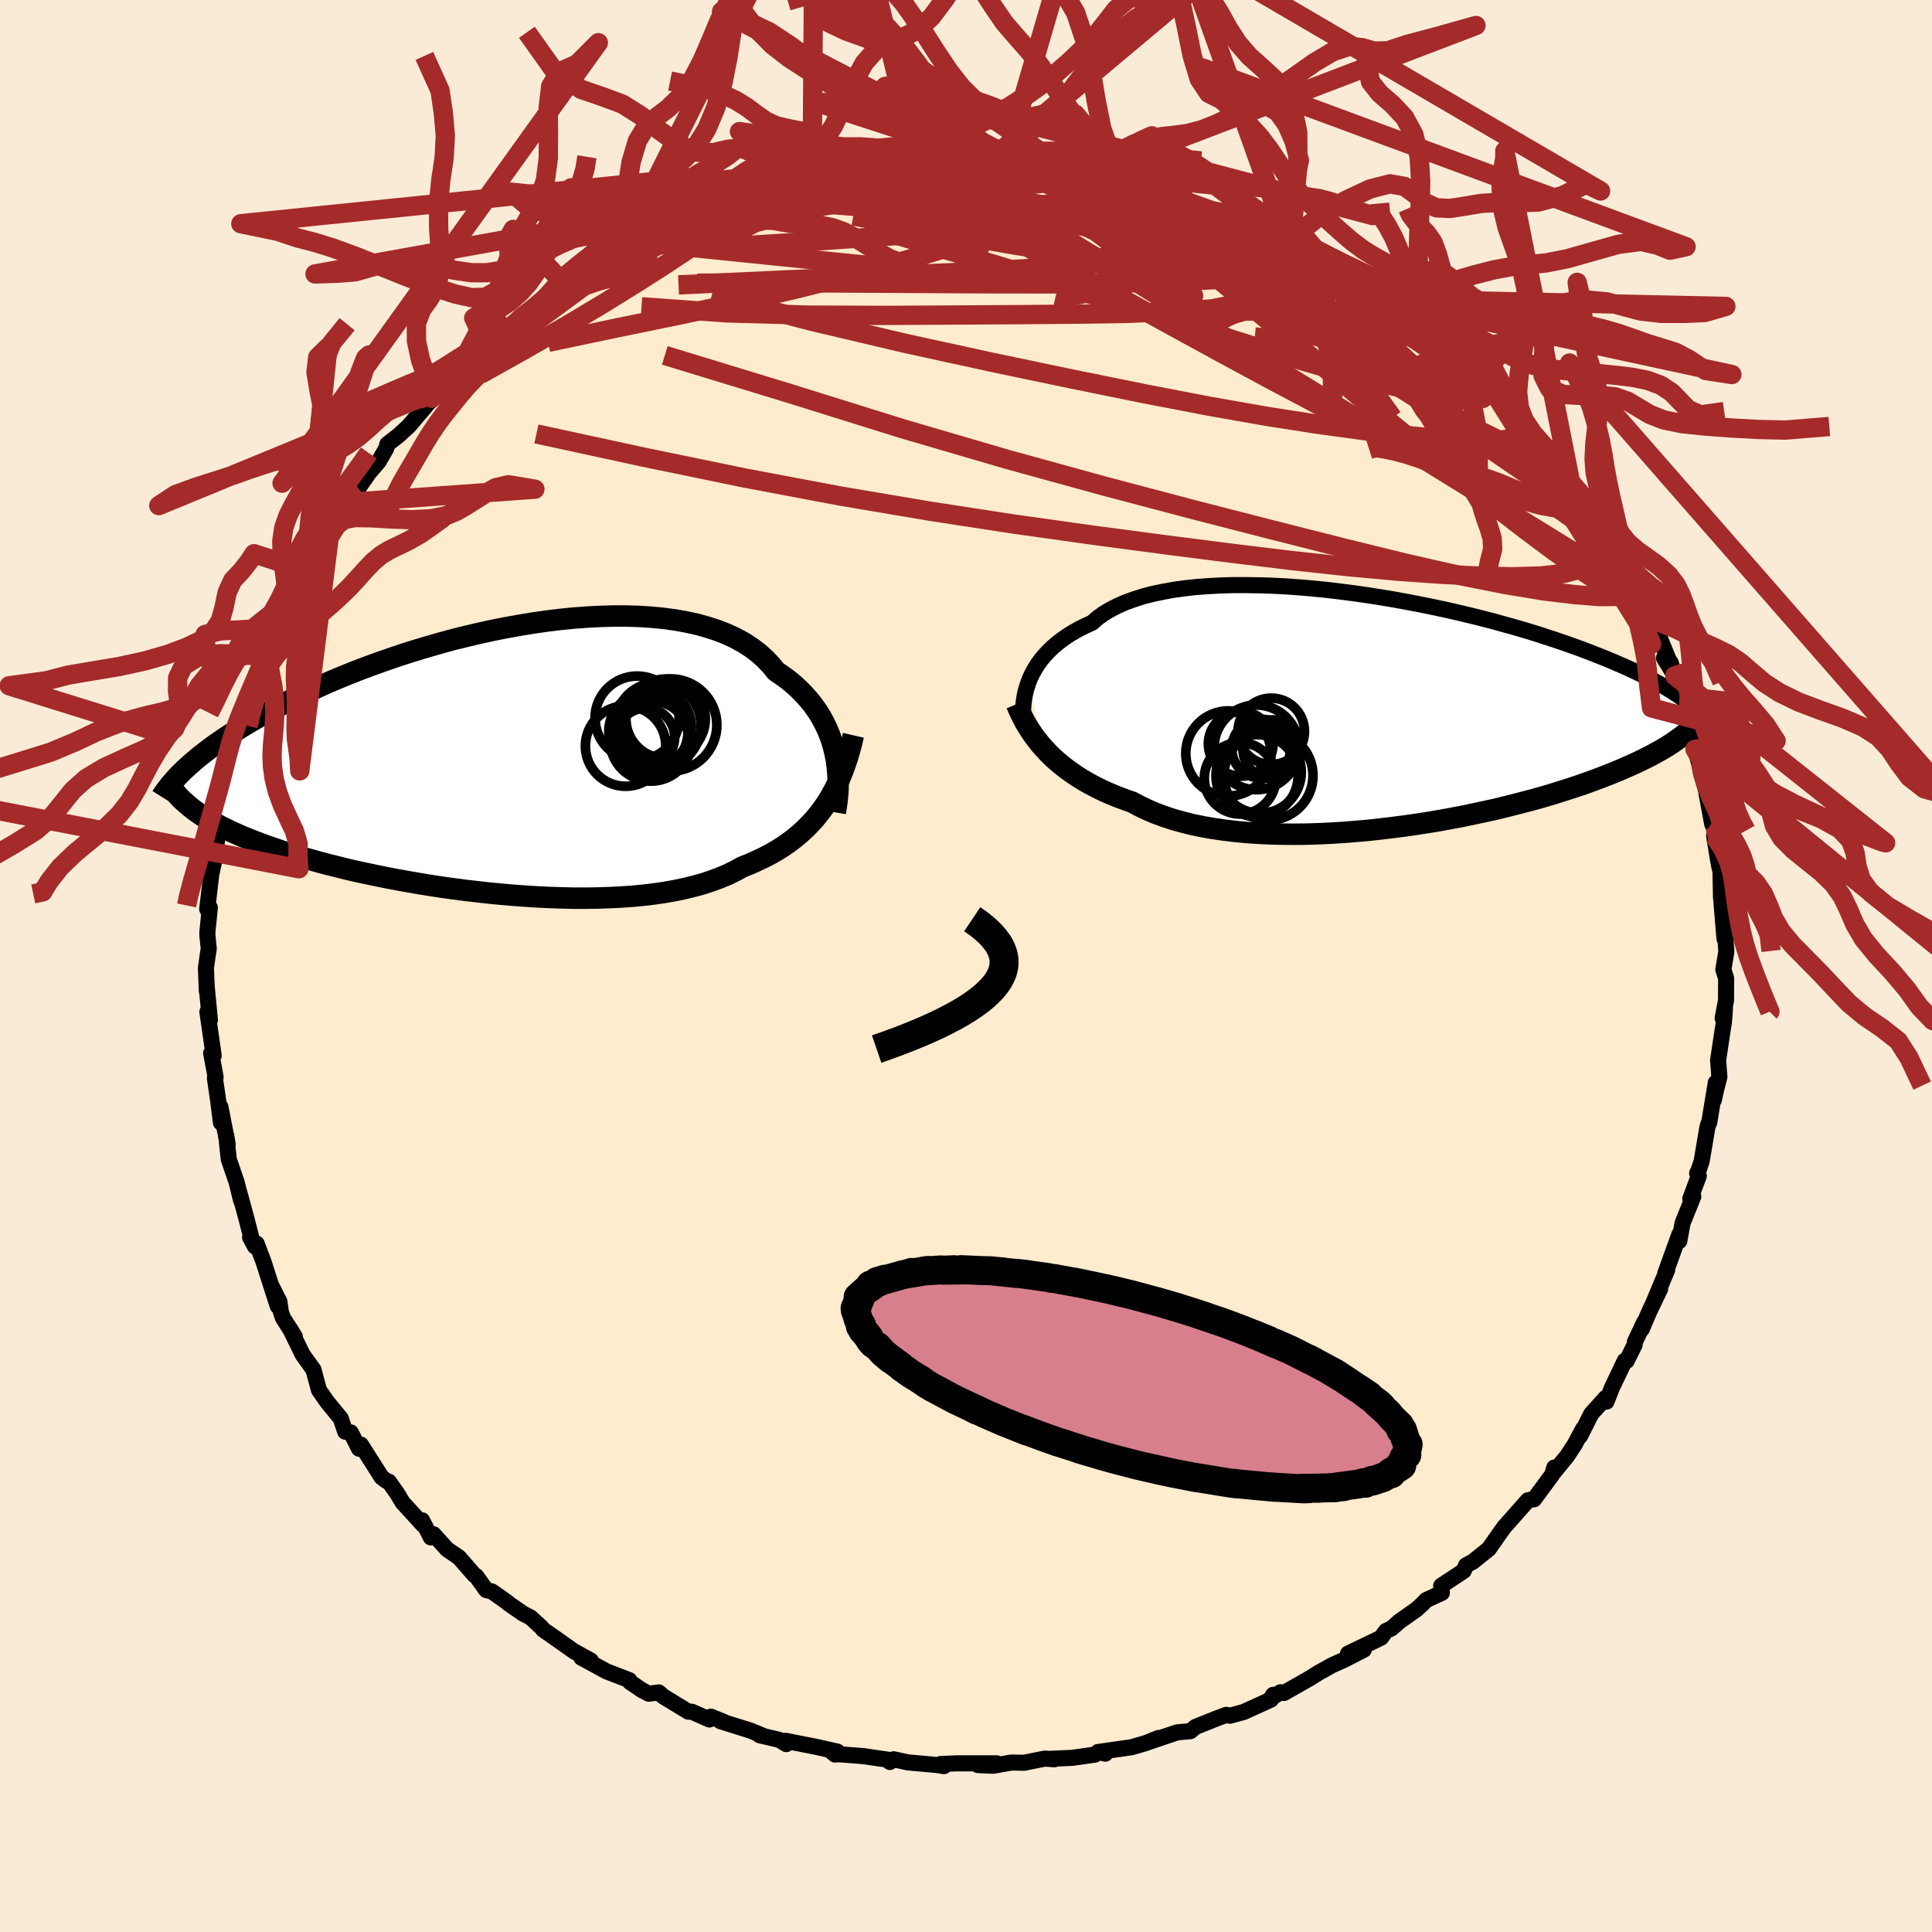 
  <svg viewBox="-100 -100 200 200" xmlns="http://www.w3.org/2000/svg" width="500" height="500" id="face-svg">
    <defs>
      <clipPath id="leftEyeClipPath">
        <polyline points="35.52,-0.67 35.37,-1.31 35.18,-1.95 34.95,-2.59 34.69,-3.21 34.39,-3.83 34.06,-4.44 33.69,-5.03 33.28,-5.61 32.84,-6.17 32.36,-6.71 31.84,-7.24 31.29,-7.75 30.7,-8.24 30.07,-8.7 29.41,-9.15 28.87,-9.82 28.26,-10.45 27.59,-11.05 26.86,-11.6 26.06,-12.12 25.21,-12.58 24.29,-13.01 23.32,-13.39 22.29,-13.72 21.22,-14.02 20.1,-14.26 18.93,-14.47 17.72,-14.63 16.48,-14.75 15.21,-14.83 13.9,-14.87 12.57,-14.87 11.22,-14.83 9.86,-14.76 8.48,-14.66 7.09,-14.52 5.69,-14.35 4.3,-14.15 2.9,-13.92 1.51,-13.67 0.13,-13.4 -1.24,-13.1 -2.6,-12.78 -3.94,-12.45 -5.26,-12.09 -6.55,-11.72 -7.82,-11.34 -9.07,-10.95 -10.29,-10.54 -11.47,-10.13 -12.63,-9.71 -13.75,-9.29 -14.84,-8.86 -15.89,-8.43 -16.91,-8 -17.89,-7.56 -18.83,-7.13 -19.74,-6.7 -20.62,-6.27 -21.46,-5.85 -22.26,-5.43 -23.03,-5.02 -23.77,-4.61 -24.48,-4.21 -25.17,-3.81 -25.82,-3.42 -26.44,-3.03 -27.04,-2.65 -27.61,-2.28 -28.15,-1.91 -28.67,-1.55 -29.16,-1.19 -29.62,-0.84 -30.06,-0.5 -30.48,-0.16 -30.87,0.17 -31.24,0.49 -31.59,0.81 -31.92,1.12 -31.43,4.73 -31.12,4.99 -30.8,5.24 -30.45,5.49 -30.08,5.74 -29.69,5.99 -29.29,6.23 -28.86,6.48 -28.4,6.73 -27.93,6.98 -27.43,7.22 -26.92,7.47 -26.37,7.71 -25.81,7.96 -25.21,8.2 -24.6,8.44 -23.96,8.69 -23.29,8.93 -22.6,9.17 -21.88,9.42 -21.13,9.66 -20.35,9.9 -19.54,10.14 -18.69,10.38 -17.82,10.62 -16.92,10.86 -15.99,11.09 -15.03,11.33 -14.04,11.56 -13.02,11.78 -11.97,12 -10.89,12.22 -9.79,12.43 -8.67,12.63 -7.52,12.83 -6.36,13.02 -5.17,13.2 -3.96,13.37 -2.74,13.53 -1.51,13.67 -0.27,13.81 0.98,13.93 2.24,14.04 3.5,14.13 4.77,14.21 6.03,14.27 7.28,14.31 8.53,14.34 9.77,14.34 10.99,14.32 12.2,14.28 13.39,14.22 14.55,14.14 15.7,14.03 16.81,13.9 17.9,13.74 18.95,13.55 19.96,13.34 20.94,13.1 21.88,12.84 22.78,12.54 23.64,12.22 24.45,11.88 25.22,11.5 25.94,11.1 26.71,10.8 27.44,10.47 28.16,10.13 28.85,9.77 29.51,9.39 30.15,8.99 30.76,8.56 31.34,8.12 31.9,7.65 32.43,7.17 32.93,6.66 33.41,6.14 33.86,5.59 34.29,5.02 34.69,4.43" />
      </clipPath>
      <clipPath id="rightEyeClipPath">
        <polyline points="-36.98,-2.94 -36.79,-3.42 -36.56,-3.89 -36.3,-4.36 -36.01,-4.82 -35.68,-5.27 -35.31,-5.71 -34.91,-6.14 -34.48,-6.56 -34,-6.97 -33.49,-7.36 -32.95,-7.74 -32.37,-8.1 -31.75,-8.45 -31.09,-8.78 -30.4,-9.09 -29.84,-9.58 -29.22,-10.03 -28.52,-10.45 -27.76,-10.84 -26.94,-11.2 -26.06,-11.52 -25.12,-11.82 -24.12,-12.08 -23.07,-12.3 -21.97,-12.5 -20.82,-12.66 -19.63,-12.79 -18.4,-12.88 -17.13,-12.95 -15.83,-12.99 -14.5,-12.99 -13.15,-12.97 -11.78,-12.93 -10.39,-12.86 -8.99,-12.76 -7.58,-12.64 -6.16,-12.5 -4.75,-12.33 -3.34,-12.15 -1.93,-11.95 -0.53,-11.73 0.85,-11.5 2.22,-11.25 3.57,-10.99 4.9,-10.72 6.21,-10.44 7.48,-10.15 8.74,-9.85 9.96,-9.55 11.15,-9.24 12.3,-8.92 13.42,-8.61 14.51,-8.29 15.56,-7.97 16.57,-7.64 17.55,-7.32 18.49,-7 19.4,-6.68 20.26,-6.37 21.09,-6.05 21.89,-5.74 22.65,-5.44 23.39,-5.13 24.09,-4.83 24.76,-4.54 25.4,-4.25 26.01,-3.96 26.6,-3.68 27.15,-3.4 27.68,-3.12 28.19,-2.85 28.66,-2.58 29.11,-2.32 29.54,-2.06 29.94,-1.8 30.32,-1.55 30.68,-1.3 31.01,-1.06 31.33,-0.82 31.28,2.16 30.99,2.4 30.68,2.64 30.35,2.88 30,3.13 29.64,3.38 29.25,3.63 28.84,3.88 28.41,4.13 27.96,4.38 27.49,4.64 26.99,4.89 26.47,5.15 25.92,5.41 25.35,5.67 24.76,5.93 24.14,6.2 23.5,6.46 22.82,6.73 22.12,7 21.39,7.27 20.63,7.55 19.84,7.82 19.02,8.09 18.16,8.36 17.28,8.64 16.36,8.91 15.41,9.18 14.43,9.44 13.42,9.7 12.39,9.96 11.32,10.22 10.22,10.46 9.1,10.7 7.96,10.94 6.79,11.16 5.6,11.38 4.4,11.58 3.17,11.77 1.93,11.95 0.68,12.11 -0.59,12.26 -1.86,12.4 -3.14,12.51 -4.42,12.61 -5.7,12.69 -6.97,12.75 -8.25,12.79 -9.51,12.8 -10.76,12.79 -11.99,12.76 -13.21,12.7 -14.41,12.62 -15.58,12.51 -16.73,12.37 -17.85,12.21 -18.94,12.02 -19.99,11.8 -21,11.55 -21.98,11.28 -22.92,10.97 -23.81,10.64 -24.66,10.28 -25.46,9.9 -26.22,9.49 -27.01,9.21 -27.78,8.92 -28.52,8.62 -29.24,8.3 -29.93,7.96 -30.6,7.61 -31.24,7.25 -31.85,6.87 -32.43,6.48 -32.99,6.08 -33.52,5.67 -34.02,5.25 -34.5,4.82 -34.94,4.38 -35.36,3.93" />
      </clipPath>
      <filter id="fuzzy">
        <feTurbulence id="turbulence" baseFrequency="0.05" numOctaves="3" type="noise" result="noise" />
        <feDisplacementMap in="SourceGraphic" in2="noise" scale="2" />
      </filter>
      <linearGradient id="rainbowGradient" x1="0%" y1="0%" x2="100%" y2="0%">
        <stop offset="0%" style="stop-color: rgb(80, 68, 68); stop-opacity: 1" />
        <stop offset="50%" style="stop-color: rgb(148, 0, 211); stop-opacity: 1" />
        <stop offset="100%" style="stop-color: rgb(233, 236, 239); stop-opacity: 1" />
      </linearGradient>
    </defs>
    <rect x="-100" y="-100" width="100%" height="100%" fill="rgb(250, 235, 215)" />
    <polyline id="faceContour" points="78.4,0.37 78.69,1.28 78.68,3.53 78.33,5.41 78.56,4.47 78.46,5.82 78.3,6.82 77.86,9.74 77.99,11.49 77.68,12.69 77.41,13.89 77.62,12.07 76.94,16.21 76.82,16.42 76.73,16.8 76.16,20.18 75.84,21.14 75.69,21.45 75.86,21.73 74.98,24.09 75.29,23.86 74.18,26.61 73.84,28.47 73.85,27.78 72.39,31.82 72.59,31.45 71.16,34.86 71.86,33.42 70.73,35.78 69.96,37.59 70.19,36.9 69.25,38.9 69.21,39.23 68.39,40.88 68.2,40.86 66.86,43.67 66.3,45.1 66.21,44.71 64.72,46.37 63.57,48.66 63.88,47.91 63.02,49.52 62.22,50.74 60.76,52.52 60.9,51.92 60.68,52.66 58.8,55.21 58.56,55.23 58.17,55.31 55.69,58.11 55.73,58.07 55.3,58.66 54.12,60.34 52.48,61.66 51.76,62.05 51.52,62.62 49.19,64.16 49.26,64.89 47.65,65.63 47.21,66.08 46.6,66.63 44.88,67.84 44.05,68.57 43.47,68.84 42.96,69.54 39.55,71.18 41.18,70.78 39.1,71.85 37.95,72.36 36.54,73.14 35.6,73.73 32.91,75.26 32.56,75.18 31.59,75.77 31.8,75.45 31.57,75.94 28.73,77.23 27.32,77.61 26.95,77.52 25.91,77.91 23.76,78.77 23.23,79.21 21.87,79.33 18.94,80.32 19.92,79.92 18.65,80.43 17.15,80.87 13.85,81.34 14.42,81.54 13.68,81.36 13.34,81.64 11,81.97 8.8,82.07 9.14,82.12 8.15,82.05 6.02,82.48 4.68,82.46 2.81,82.79 1.24,82.72 3.18,82.54 -0.95,82.54 -2.62,82.61 -2.28,82.83 -2.96,82.72 -6.03,82.44 -7.49,82.12 -7.88,82.4 -7.75,82.21 -10.58,81.8 -13.09,81.6 -13.56,81.63 -13.99,81.27 -13.31,81.33 -15.52,80.83 -18.67,80.21 -18.6,80.55 -19.33,80.11 -21.37,79.63 -21.02,79.68 -22.32,79.15 -25.41,78.18 -25.14,78.22 -26.41,77.71 -26.56,78 -28.38,77.2 -28.75,77.19 -31.36,75.6 -31.8,75.2 -32.84,75.33 -33.54,74.97 -34.8,74.11 -34.85,73.93 -37.21,73.02 -39.82,71.6 -38.84,71.9 -40.6,70.93 -42.55,69.55 -43.76,68.71 -43.98,68.44 -45.1,67.42 -45.82,67.06 -47.39,65.97 -47.43,65.91 -49.07,64.75 -49.67,64.6 -50.7,63.16 -50.89,63.05 -52.49,61.22 -53.71,60.39 -55.12,58.83 -55.4,59.15 -56.31,57.38 -56.23,57.83 -58.32,55.54 -58.91,54.56 -59.75,53.38 -60,53.3 -60.5,52.92 -62.64,49.55 -62.83,49.97 -63.69,48.28 -64.26,48.21 -64.73,46.83 -65.64,45.72 -66.05,45.23 -66.98,43.91 -67.55,41.79 -68.67,40.23 -69.97,37.57 -69.48,38.37 -70.71,36.43 -70.92,35.83 -71.08,34.73 -71.88,33.15 -71.25,35.21 -72.73,30.59 -73.43,28.74 -73.6,29.04 -74.11,28.09 -73.95,28.25 -74.45,26.3 -75.26,23.32 -75.04,24.28 -75.49,22.43 -76.32,20 -76.58,17.57 -76.43,18.46 -77.18,14.59 -77.13,16.21 -77.16,15.98 -77.42,13.9 -77.75,11.62 -77.68,11.5 -78.14,9.03 -77.88,9.28 -78.53,4.75 -78.27,5.59 -78.61,2.06 -78.59,2.56 -78.68,0.22 -78.51,-1.03 -78.39,-1.79 -78.53,-3.17 -78.53,-3.53 -78.28,-6.04 -78.38,-6.09 -78.55,-5.89 -78.13,-9.49 -77.81,-10.93 -77.88,-11.35 -77.6,-12.51 -77.36,-14.33 -76.91,-17.02 -77.06,-16 -76.68,-17.54 -76.07,-20.04 -75.67,-21.91 -75.82,-22.21 -75.39,-23.77 -75,-24.66 -74.98,-25.07 -74.75,-25.92 -73.71,-29.13 -73.89,-28.54 -72.41,-31.77 -72.6,-32.45 -72.89,-31 -72.2,-32.63 -70.18,-37.2 -70.49,-36.79 -69.81,-37.24 -68.96,-39.86 -69.19,-39.46 -68.46,-40.98 -67.73,-42.19 -66.46,-43.95 -65.92,-44.39 -65.2,-46.03 -64.18,-47.97 -65.47,-45.88 -63.83,-48.34 -62.91,-49.46 -61.79,-51.07 -60.8,-52.22 -60.02,-53.57 -59.9,-54.02 -58.73,-54.93 -57.66,-55.92 -55.91,-57.98 -56.32,-57.64 -54.07,-59.81 -55.29,-58.77 -53.84,-60.18 -52.91,-60.79 -53.33,-60.99 -51.53,-62.53 -49.58,-64.12 -48.83,-64.62 -48.94,-64.9 -47.7,-65.81 -47.56,-65.54 -46.4,-66.5 -42.7,-69.41 -42.71,-69.21 -43.57,-68.72 -41.35,-70.34 -41.77,-70.17 -37.77,-72.36 -37.43,-72.46 -36.23,-73.13 -36.93,-72.79 -34.83,-74.05 -34.79,-74.27 -32.87,-74.84 -30.34,-76.2 -29.67,-76.33 -28.97,-77.07 -28.3,-77.09 -26.43,-77.7 -26.04,-77.9 -22.73,-79.13 -21.61,-79.59 -20.67,-79.61 -20.6,-80.01 -17.6,-80.67 -20.45,-79.87 -19.37,-80.07 -15.71,-81.05 -15.01,-81.25 -12.17,-81.57 -14.03,-81.43 -12.44,-81.64 -9.47,-82.18 -8.27,-82.13 -7.91,-82.48 -7.55,-82.21 -3.72,-82.64 -4.26,-82.71 -1.66,-82.45 -1.38,-82.51 -0.07,-82.72 1.54,-82.67 3.41,-82.79 2.29,-82.45 4.83,-82.29 6.73,-82.19 6.94,-82.55 8.99,-82.09 11.41,-81.93 12.04,-81.78 12.11,-81.84 11.7,-81.56 13.59,-81.45 15.2,-81.03 17.52,-80.82 18.82,-80.44 17.95,-80.71 21.02,-79.83 22.64,-79.26 21.44,-79.7 23.08,-79.07 25.48,-78.18 26.48,-77.97 28.57,-76.89 29.11,-76.92 29.94,-76.27 31.29,-76.14 32.76,-75.34 33.34,-74.83 34.23,-74.48 34.09,-74.24 36.39,-73.33 38.92,-71.77 39.01,-71.9 41.11,-70.48 40.86,-70.68 43.09,-69.06 43.25,-69.24 44.78,-67.73 45.26,-67.81 45.05,-67.87 46.39,-67 49.66,-63.83 49.82,-63.83 49.91,-64.01 51.32,-62.68 50.64,-63.54 54.2,-60.09 53.81,-60.19 53.96,-60.23 56.76,-57.15 56.28,-57.62 56.86,-56.81 58.42,-55.33 60.15,-53.5 60.09,-53.28 60.68,-52.68 60.16,-53.14 62.63,-49.56 63.51,-49.05 62.58,-50.11 64.1,-47.56 64.42,-47.11 66.36,-43.81 67.05,-43.38 67.04,-43 67.48,-42.17 67.69,-41.79 69.7,-38.23 70.12,-37.58 70.44,-37.04 70.07,-37.14 71.64,-33.62 70.96,-36.02 72.81,-31.55 72.25,-31.89 73.38,-30.04 72.94,-31.42 73.85,-27.8 74.22,-27.01 74.39,-25.83 74.69,-25.56 75.47,-22.43 75.87,-21.09 76.02,-21.1 76.08,-20.12 76.73,-17.75 76.65,-17.9 77.25,-14.68 77.54,-14.39 77.45,-13.46 77.85,-10.99 78.02,-10.12 78.09,-10.46 78.16,-7.04 78.19,-6.93 78.23,-6.28 78.52,-2.82 78.52,-4.15 78.71,-1.48 78.4,0.37 78.69,1.28" fill="rgb(255, 235, 205)" stroke="black" stroke-width="1.667" stroke-linejoin="round" filter="url(#fuzzy)" />
    <g transform="translate(43.45 -26.44)">
      <polyline id="rightCountour" points="-36.98,-2.94 -36.79,-3.42 -36.56,-3.89 -36.3,-4.36 -36.01,-4.82 -35.68,-5.27 -35.31,-5.71 -34.91,-6.14 -34.48,-6.56 -34,-6.97 -33.49,-7.36 -32.95,-7.74 -32.37,-8.1 -31.75,-8.45 -31.09,-8.78 -30.4,-9.09 -29.84,-9.58 -29.22,-10.03 -28.52,-10.45 -27.76,-10.84 -26.94,-11.2 -26.06,-11.52 -25.12,-11.82 -24.12,-12.08 -23.07,-12.3 -21.97,-12.5 -20.82,-12.66 -19.63,-12.79 -18.4,-12.88 -17.13,-12.95 -15.83,-12.99 -14.5,-12.99 -13.15,-12.97 -11.78,-12.93 -10.39,-12.86 -8.99,-12.76 -7.58,-12.64 -6.16,-12.5 -4.75,-12.33 -3.34,-12.15 -1.93,-11.95 -0.53,-11.73 0.85,-11.5 2.22,-11.25 3.57,-10.99 4.9,-10.72 6.21,-10.44 7.48,-10.15 8.74,-9.85 9.96,-9.55 11.15,-9.24 12.3,-8.92 13.42,-8.61 14.51,-8.29 15.56,-7.97 16.57,-7.64 17.55,-7.32 18.49,-7 19.4,-6.68 20.26,-6.37 21.09,-6.05 21.89,-5.74 22.65,-5.44 23.39,-5.13 24.09,-4.83 24.76,-4.54 25.4,-4.25 26.01,-3.96 26.6,-3.68 27.15,-3.4 27.68,-3.12 28.19,-2.85 28.66,-2.58 29.11,-2.32 29.54,-2.06 29.94,-1.8 30.32,-1.55 30.68,-1.3 31.01,-1.06 31.33,-0.82 31.28,2.16 30.99,2.4 30.68,2.64 30.35,2.88 30,3.13 29.64,3.38 29.25,3.63 28.84,3.88 28.41,4.13 27.96,4.38 27.49,4.64 26.99,4.89 26.47,5.15 25.92,5.41 25.35,5.67 24.76,5.93 24.14,6.2 23.5,6.46 22.82,6.73 22.12,7 21.39,7.27 20.63,7.55 19.84,7.82 19.02,8.09 18.16,8.36 17.28,8.64 16.36,8.91 15.41,9.18 14.43,9.44 13.42,9.7 12.39,9.96 11.32,10.22 10.22,10.46 9.1,10.7 7.96,10.94 6.79,11.16 5.6,11.38 4.4,11.58 3.17,11.77 1.93,11.95 0.68,12.11 -0.59,12.26 -1.86,12.4 -3.14,12.51 -4.42,12.61 -5.7,12.69 -6.97,12.75 -8.25,12.79 -9.51,12.8 -10.76,12.79 -11.99,12.76 -13.21,12.7 -14.41,12.62 -15.58,12.51 -16.73,12.37 -17.85,12.21 -18.94,12.02 -19.99,11.8 -21,11.55 -21.98,11.28 -22.92,10.97 -23.81,10.64 -24.66,10.28 -25.46,9.9 -26.22,9.49 -27.01,9.21 -27.78,8.92 -28.52,8.62 -29.24,8.3 -29.93,7.96 -30.6,7.61 -31.24,7.25 -31.85,6.87 -32.43,6.48 -32.99,6.08 -33.52,5.67 -34.02,5.25 -34.5,4.82 -34.94,4.38 -35.36,3.93" fill="white" stroke="white" stroke-width="0" stroke-linejoin="round" filter="url(#fuzzy)" />
    </g>
    <g transform="translate(-49.08 -21.36)">
      <polyline id="leftCountour" points="35.52,-0.67 35.37,-1.31 35.18,-1.95 34.95,-2.59 34.69,-3.21 34.39,-3.83 34.06,-4.44 33.69,-5.03 33.28,-5.61 32.84,-6.17 32.36,-6.71 31.84,-7.24 31.29,-7.75 30.7,-8.24 30.07,-8.7 29.41,-9.15 28.87,-9.82 28.26,-10.45 27.59,-11.05 26.86,-11.6 26.06,-12.12 25.21,-12.58 24.29,-13.01 23.32,-13.39 22.29,-13.72 21.22,-14.02 20.1,-14.26 18.93,-14.47 17.72,-14.63 16.48,-14.75 15.21,-14.83 13.9,-14.87 12.57,-14.87 11.22,-14.83 9.86,-14.76 8.48,-14.66 7.09,-14.52 5.69,-14.35 4.3,-14.15 2.9,-13.92 1.51,-13.67 0.13,-13.4 -1.24,-13.1 -2.6,-12.78 -3.94,-12.45 -5.26,-12.09 -6.55,-11.72 -7.82,-11.34 -9.07,-10.95 -10.29,-10.54 -11.47,-10.13 -12.63,-9.71 -13.75,-9.29 -14.84,-8.86 -15.89,-8.43 -16.91,-8 -17.89,-7.56 -18.83,-7.13 -19.74,-6.7 -20.62,-6.27 -21.46,-5.85 -22.26,-5.43 -23.03,-5.02 -23.77,-4.61 -24.48,-4.21 -25.17,-3.81 -25.82,-3.42 -26.44,-3.03 -27.04,-2.65 -27.61,-2.28 -28.15,-1.91 -28.67,-1.55 -29.16,-1.19 -29.62,-0.84 -30.06,-0.5 -30.48,-0.16 -30.87,0.17 -31.24,0.49 -31.59,0.81 -31.92,1.12 -31.43,4.73 -31.12,4.99 -30.8,5.24 -30.45,5.49 -30.08,5.74 -29.69,5.99 -29.29,6.23 -28.86,6.48 -28.4,6.73 -27.93,6.98 -27.43,7.22 -26.92,7.47 -26.37,7.71 -25.81,7.96 -25.21,8.2 -24.6,8.44 -23.96,8.69 -23.29,8.93 -22.6,9.17 -21.88,9.42 -21.13,9.66 -20.35,9.9 -19.54,10.14 -18.69,10.38 -17.82,10.62 -16.92,10.86 -15.99,11.09 -15.03,11.33 -14.04,11.56 -13.02,11.78 -11.97,12 -10.89,12.22 -9.79,12.43 -8.67,12.63 -7.52,12.83 -6.36,13.02 -5.17,13.2 -3.96,13.37 -2.74,13.53 -1.51,13.67 -0.27,13.81 0.98,13.93 2.24,14.04 3.5,14.13 4.77,14.21 6.03,14.27 7.28,14.31 8.53,14.34 9.77,14.34 10.99,14.32 12.2,14.28 13.39,14.22 14.55,14.14 15.7,14.03 16.81,13.9 17.9,13.74 18.95,13.55 19.96,13.34 20.94,13.1 21.88,12.84 22.78,12.54 23.64,12.22 24.45,11.88 25.22,11.5 25.94,11.1 26.71,10.8 27.44,10.47 28.16,10.13 28.85,9.77 29.51,9.39 30.15,8.99 30.76,8.56 31.34,8.12 31.9,7.65 32.43,7.17 32.93,6.66 33.41,6.14 33.86,5.59 34.29,5.02 34.69,4.43" fill="white" stroke="white" stroke-width="0" stroke-linejoin="round" filter="url(#fuzzy)" />
    </g>
    <g transform="translate(43.45 -26.44)">
      <polyline id="rightUpper" points="-37.47,1.69 -37.51,1.27 -37.53,0.83 -37.54,0.38 -37.54,-0.08 -37.51,-0.55 -37.46,-1.02 -37.38,-1.5 -37.28,-1.98 -37.14,-2.46 -36.98,-2.94 -36.79,-3.42 -36.56,-3.89 -36.3,-4.36 -36.01,-4.82 -35.68,-5.27 -35.31,-5.71 -34.91,-6.14 -34.48,-6.56 -34,-6.97 -33.49,-7.36 -32.95,-7.74 -32.37,-8.1 -31.75,-8.45 -31.09,-8.78 -30.4,-9.09 -29.84,-9.58 -29.22,-10.03 -28.52,-10.45 -27.76,-10.84 -26.94,-11.2 -26.06,-11.52 -25.12,-11.82 -24.12,-12.08 -23.07,-12.3 -21.97,-12.5 -20.82,-12.66 -19.63,-12.79 -18.4,-12.88 -17.13,-12.95 -15.83,-12.99 -14.5,-12.99 -13.15,-12.97 -11.78,-12.93 -10.39,-12.86 -8.99,-12.76 -7.58,-12.64 -6.16,-12.5 -4.75,-12.33 -3.34,-12.15 -1.93,-11.95 -0.53,-11.73 0.85,-11.5 2.22,-11.25 3.57,-10.99 4.9,-10.72 6.21,-10.44 7.48,-10.15 8.74,-9.85 9.96,-9.55 11.15,-9.24 12.3,-8.92 13.42,-8.61 14.51,-8.29 15.56,-7.97 16.57,-7.64 17.55,-7.32 18.49,-7 19.4,-6.68 20.26,-6.37 21.09,-6.05 21.89,-5.74 22.65,-5.44 23.39,-5.13 24.09,-4.83 24.76,-4.54 25.4,-4.25 26.01,-3.96 26.6,-3.68 27.15,-3.4 27.68,-3.12 28.19,-2.85 28.66,-2.58 29.11,-2.32 29.54,-2.06 29.94,-1.8 30.32,-1.55 30.68,-1.3 31.01,-1.06 31.33,-0.82 31.62,-0.59 31.9,-0.36 32.15,-0.13 32.39,0.09 32.61,0.31 32.81,0.53 33,0.74 33.17,0.95 33.32,1.15 33.47,1.35" fill="none" stroke="black" stroke-width="1.667" stroke-linejoin="round" filter="url(#fuzzy)" />
      <polyline id="rightLower" points="-38.21,-0.66 -38.03,-0.22 -37.82,0.24 -37.59,0.7 -37.35,1.16 -37.08,1.63 -36.78,2.09 -36.47,2.56 -36.12,3.02 -35.76,3.48 -35.36,3.93 -34.94,4.38 -34.5,4.82 -34.02,5.25 -33.52,5.67 -32.99,6.08 -32.43,6.48 -31.85,6.87 -31.24,7.25 -30.6,7.61 -29.93,7.96 -29.24,8.3 -28.52,8.62 -27.78,8.92 -27.01,9.21 -26.22,9.49 -25.46,9.9 -24.66,10.28 -23.81,10.64 -22.92,10.97 -21.98,11.28 -21,11.55 -19.99,11.8 -18.94,12.02 -17.85,12.21 -16.73,12.37 -15.58,12.51 -14.41,12.62 -13.21,12.7 -11.99,12.76 -10.76,12.79 -9.51,12.8 -8.25,12.79 -6.97,12.75 -5.7,12.69 -4.42,12.61 -3.14,12.51 -1.86,12.4 -0.59,12.26 0.68,12.11 1.93,11.95 3.17,11.77 4.4,11.58 5.6,11.38 6.79,11.16 7.96,10.94 9.1,10.7 10.22,10.46 11.32,10.22 12.39,9.96 13.42,9.7 14.43,9.44 15.41,9.18 16.36,8.91 17.28,8.64 18.16,8.36 19.02,8.09 19.84,7.82 20.63,7.55 21.39,7.27 22.12,7 22.82,6.73 23.5,6.46 24.14,6.2 24.76,5.93 25.35,5.67 25.92,5.41 26.47,5.15 26.99,4.89 27.49,4.64 27.96,4.38 28.41,4.13 28.84,3.88 29.25,3.63 29.64,3.38 30,3.13 30.35,2.88 30.68,2.64 30.99,2.4 31.28,2.16 31.55,1.92 31.81,1.68 32.05,1.45 32.27,1.21 32.48,0.98 32.68,0.75 32.86,0.52 33.02,0.29 33.17,0.06 33.31,-0.17" fill="none" stroke="black" stroke-width="2.222" stroke-linejoin="round" filter="url(#fuzzy)" />
      <circle r="3.348" cx="-15.011" cy="3.447" stroke="black" fill="none" stroke-width="1.0" filter="url(#fuzzy)" clip-path="url(#rightEyeClipPath)" /><circle r="3.054" cx="-11.721" cy="4.017" stroke="black" fill="none" stroke-width="1.0" filter="url(#fuzzy)" clip-path="url(#rightEyeClipPath)" /><circle r="4.384" cx="-13.381" cy="3.807" stroke="black" fill="none" stroke-width="1.0" filter="url(#fuzzy)" clip-path="url(#rightEyeClipPath)" /><circle r="4.408" cx="-16.291" cy="4.437" stroke="black" fill="none" stroke-width="1.0" filter="url(#fuzzy)" clip-path="url(#rightEyeClipPath)" /><circle r="4.266" cx="-13.006" cy="6.367" stroke="black" fill="none" stroke-width="1.0" filter="url(#fuzzy)" clip-path="url(#rightEyeClipPath)" /><circle r="3.046" cx="-12.891" cy="3.942" stroke="black" fill="none" stroke-width="1.0" filter="url(#fuzzy)" clip-path="url(#rightEyeClipPath)" /><circle r="4.612" cx="-12.141" cy="6.732" stroke="black" fill="none" stroke-width="1.0" filter="url(#fuzzy)" clip-path="url(#rightEyeClipPath)" /><circle r="4.252" cx="-13.321" cy="6.737" stroke="black" fill="none" stroke-width="1.0" filter="url(#fuzzy)" clip-path="url(#rightEyeClipPath)" /><circle r="3.438" cx="-11.851" cy="2.147" stroke="black" fill="none" stroke-width="1.0" filter="url(#fuzzy)" clip-path="url(#rightEyeClipPath)" /><circle r="3.7" cx="-15.081" cy="7.012" stroke="black" fill="none" stroke-width="1.0" filter="url(#fuzzy)" clip-path="url(#rightEyeClipPath)" />
      </g>
    <g transform="translate(-49.08 -21.36)">
      <polyline id="leftUpper" points="35.55,5.46 35.64,4.91 35.72,4.34 35.78,3.76 35.83,3.15 35.84,2.53 35.84,1.9 35.8,1.27 35.74,0.62 35.65,-0.02 35.52,-0.67 35.37,-1.31 35.18,-1.95 34.95,-2.59 34.69,-3.21 34.39,-3.83 34.06,-4.44 33.69,-5.03 33.28,-5.61 32.84,-6.17 32.36,-6.71 31.84,-7.24 31.29,-7.75 30.7,-8.24 30.07,-8.7 29.41,-9.15 28.87,-9.82 28.26,-10.45 27.59,-11.05 26.86,-11.6 26.06,-12.12 25.21,-12.58 24.29,-13.01 23.32,-13.39 22.29,-13.72 21.22,-14.02 20.1,-14.26 18.93,-14.47 17.72,-14.63 16.48,-14.75 15.21,-14.83 13.9,-14.87 12.57,-14.87 11.22,-14.83 9.86,-14.76 8.48,-14.66 7.09,-14.52 5.69,-14.35 4.3,-14.15 2.9,-13.92 1.51,-13.67 0.13,-13.4 -1.24,-13.1 -2.6,-12.78 -3.94,-12.45 -5.26,-12.09 -6.55,-11.72 -7.82,-11.34 -9.07,-10.95 -10.29,-10.54 -11.47,-10.13 -12.63,-9.71 -13.75,-9.29 -14.84,-8.86 -15.89,-8.43 -16.91,-8 -17.89,-7.56 -18.83,-7.13 -19.74,-6.7 -20.62,-6.27 -21.46,-5.85 -22.26,-5.43 -23.03,-5.02 -23.77,-4.61 -24.48,-4.21 -25.17,-3.81 -25.82,-3.42 -26.44,-3.03 -27.04,-2.65 -27.61,-2.28 -28.15,-1.91 -28.67,-1.55 -29.16,-1.19 -29.62,-0.84 -30.06,-0.5 -30.48,-0.16 -30.87,0.17 -31.24,0.49 -31.59,0.81 -31.92,1.12 -32.23,1.42 -32.51,1.71 -32.78,2 -33.03,2.28 -33.27,2.56 -33.48,2.83 -33.68,3.09 -33.87,3.35 -34.04,3.6 -34.19,3.84" fill="none" stroke="black" stroke-width="2.222" stroke-linejoin="round" filter="url(#fuzzy)" />
      <polyline id="leftLower" points="37.42,-2.52 37.24,-1.74 37.04,-0.98 36.82,-0.24 36.58,0.48 36.32,1.19 36.04,1.88 35.74,2.55 35.41,3.19 35.06,3.82 34.69,4.43 34.29,5.02 33.86,5.59 33.41,6.14 32.93,6.66 32.43,7.17 31.9,7.65 31.34,8.12 30.76,8.56 30.15,8.99 29.51,9.39 28.85,9.77 28.16,10.13 27.44,10.47 26.71,10.8 25.94,11.1 25.22,11.5 24.45,11.88 23.64,12.22 22.78,12.54 21.88,12.84 20.94,13.1 19.96,13.34 18.95,13.55 17.9,13.74 16.81,13.9 15.7,14.03 14.55,14.14 13.39,14.22 12.2,14.28 10.99,14.32 9.77,14.34 8.53,14.34 7.28,14.31 6.03,14.27 4.77,14.21 3.5,14.13 2.24,14.04 0.98,13.93 -0.27,13.81 -1.51,13.67 -2.74,13.53 -3.96,13.37 -5.17,13.2 -6.36,13.02 -7.52,12.83 -8.67,12.63 -9.79,12.43 -10.89,12.22 -11.97,12 -13.02,11.78 -14.04,11.56 -15.03,11.33 -15.99,11.09 -16.92,10.86 -17.82,10.62 -18.69,10.38 -19.54,10.14 -20.35,9.9 -21.13,9.66 -21.88,9.42 -22.6,9.17 -23.29,8.93 -23.96,8.69 -24.6,8.44 -25.21,8.2 -25.81,7.96 -26.37,7.71 -26.92,7.47 -27.43,7.22 -27.93,6.98 -28.4,6.73 -28.86,6.48 -29.29,6.23 -29.69,5.99 -30.08,5.74 -30.45,5.49 -30.8,5.24 -31.12,4.99 -31.43,4.73 -31.72,4.48 -32,4.23 -32.26,3.98 -32.5,3.72 -32.72,3.47 -32.93,3.21 -33.12,2.95 -33.3,2.7 -33.47,2.44 -33.62,2.18" fill="none" stroke="black" stroke-width="2.222" stroke-linejoin="round" filter="url(#fuzzy)" />
      <circle r="4.11" cx="17.987" cy="-4.236" stroke="black" fill="none" stroke-width="1.0" filter="url(#fuzzy)" clip-path="url(#leftEyeClipPath)" /><circle r="3.002" cx="15.922" cy="-2.331" stroke="black" fill="none" stroke-width="1.0" filter="url(#fuzzy)" clip-path="url(#leftEyeClipPath)" /><circle r="3.666" cx="16.642" cy="-2.376" stroke="black" fill="none" stroke-width="1.0" filter="url(#fuzzy)" clip-path="url(#leftEyeClipPath)" /><circle r="4.354" cx="15.032" cy="-4.301" stroke="black" fill="none" stroke-width="1.0" filter="url(#fuzzy)" clip-path="url(#leftEyeClipPath)" /><circle r="4.232" cx="16.457" cy="-2.006" stroke="black" fill="none" stroke-width="1.0" filter="url(#fuzzy)" clip-path="url(#leftEyeClipPath)" /><circle r="4.102" cx="16.202" cy="-2.901" stroke="black" fill="none" stroke-width="1.0" filter="url(#fuzzy)" clip-path="url(#leftEyeClipPath)" /><circle r="4.45" cx="17.202" cy="-3.551" stroke="black" fill="none" stroke-width="1.0" filter="url(#fuzzy)" clip-path="url(#leftEyeClipPath)" /><circle r="3.952" cx="16.702" cy="-3.401" stroke="black" fill="none" stroke-width="1.0" filter="url(#fuzzy)" clip-path="url(#leftEyeClipPath)" /><circle r="4.774" cx="18.512" cy="-3.586" stroke="black" fill="none" stroke-width="1.0" filter="url(#fuzzy)" clip-path="url(#leftEyeClipPath)" /><circle r="4.162" cx="13.842" cy="-1.406" stroke="black" fill="none" stroke-width="1.0" filter="url(#fuzzy)" clip-path="url(#leftEyeClipPath)" />
    </g>
    <g id="hairs">
      <polyline points="50.64,-63.54 52.68,-61.46 53.34,-60.6 53.49,-60.11 53.3,-59.84 52.71,-59.8 51.7,-60.02 50.19,-60.52 48.11,-61.35 45.39,-62.56 42.04,-64.17 38.11,-66.14 33.65,-68.47 28.57,-71.21 22.61,-74.44 15.43,-78.19" fill="none" stroke="rgb(165, 42, 42)" stroke-width="2" stroke-linejoin="round" filter="url(#fuzzy)" /><polyline points="-8.27,-82.13 -7.65,-82.31 -6.39,-82.39 -4.84,-82.46 -3.3,-82.51 -1.85,-82.53 -0.53,-82.55 0.63,-82.56 1.64,-82.56 2.45,-82.55 3.06,-82.52 3.46,-82.49 3.6,-82.46 3.44,-82.44 2.9,-82.41 1.91,-82.39 0.35,-82.37 -1.89,-82.36 -4.84,-82.35" fill="none" stroke="rgb(165, 42, 42)" stroke-width="2" stroke-linejoin="round" filter="url(#fuzzy)" /><polyline points="34.23,-74.48 34.59,-74.04 35.11,-73.36 35.04,-72.7 34.13,-72.15 32.31,-71.71 29.58,-71.35 25.92,-71.06 21.28,-70.83 15.65,-70.67 9.05,-70.61 1.5,-70.62 -6.99,-70.67 -16.58,-70.72 -27.8,-70.69" fill="none" stroke="rgb(165, 42, 42)" stroke-width="2" stroke-linejoin="round" filter="url(#fuzzy)" /><polyline points="-1.38,-82.51 -0.04,-82.63 1.21,-82.65 2.27,-82.6 3.22,-82.52 4.14,-82.43 4.99,-82.34 5.7,-82.25 6.2,-82.15 6.38,-82.03 6.23,-81.89 5.72,-81.73 4.91,-81.55 3.81,-81.35 2.41,-81.12 0.68,-80.87 -1.4,-80.61 -3.84,-80.37 -6.63,-80.14 -9.83,-79.92 -13.56,-79.7 -17.85,-79.45" fill="none" stroke="rgb(165, 42, 42)" stroke-width="2" stroke-linejoin="round" filter="url(#fuzzy)" /><polyline points="54.2,-60.09 54.01,-60.04 54.07,-59.6 53.97,-59.1 53.49,-58.75 52.54,-58.59 51.1,-58.63 49.09,-58.91 46.44,-59.47 43.15,-60.3 39.2,-61.38 34.59,-62.71 29.3,-64.31 23.32,-66.19 16.58,-68.36 8.97,-70.78 0.29,-73.43 -9.64,-76.39" fill="none" stroke="rgb(165, 42, 42)" stroke-width="2" stroke-linejoin="round" filter="url(#fuzzy)" /><polyline points="1.54,-82.67 2.65,-82.65 3.58,-82.52 4.76,-82.41 6.05,-82.32 7.3,-82.24 8.4,-82.15 9.26,-82.06 9.83,-81.97 10.14,-81.89 10.22,-81.81 10.11,-81.73 9.8,-81.65 9.23,-81.59 8.3,-81.54 6.94,-81.51 5.11,-81.5 2.8,-81.52 0.04,-81.57 -3.19,-81.64 -7.11,-81.7" fill="none" stroke="rgb(165, 42, 42)" stroke-width="2" stroke-linejoin="round" filter="url(#fuzzy)" /><polyline points="8.99,-82.09 10.59,-81.94 11.23,-81.8 11.48,-81.63 11.68,-81.39 11.89,-81.09 12.04,-80.72 11.99,-80.31 11.66,-79.84 10.97,-79.32 9.92,-78.73 8.48,-78.07 6.67,-77.33 4.48,-76.51 1.91,-75.61 -1.06,-74.63 -4.49,-73.57 -8.45,-72.44 -12.97,-71.23 -18.03,-69.97 -23.59,-68.69 -29.59,-67.4 -36.08,-66.07 -43.26,-64.56" fill="none" stroke="rgb(165, 42, 42)" stroke-width="2" stroke-linejoin="round" filter="url(#fuzzy)" /><polyline points="38.92,-71.77 39.47,-71.51 40.28,-71 41.02,-70.49 41.59,-70.06 41.92,-69.74 41.97,-69.57 41.75,-69.52 41.27,-69.58 40.52,-69.73 39.45,-70.02 37.96,-70.54 35.94,-71.33 33.37,-72.4 30.2,-73.71 26.38,-75.27 21.89,-77.12 16.91,-79.32" fill="none" stroke="rgb(165, 42, 42)" stroke-width="2" stroke-linejoin="round" filter="url(#fuzzy)" /><polyline points="-28.3,-77.09 -26.85,-77.59 -25.51,-78.06 -24.3,-78.46 -23.42,-78.71 -22.98,-78.75 -22.97,-78.59 -23.32,-78.23 -23.96,-77.71 -24.81,-77.05 -25.87,-76.23 -27.25,-75.22 -29.05,-73.98 -31.37,-72.45 -34.18,-70.66 -37.45,-68.63 -41.18,-66.4 -45.42,-63.96 -50.28,-61.24" fill="none" stroke="rgb(165, 42, 42)" stroke-width="2" stroke-linejoin="round" filter="url(#fuzzy)" /><polyline points="1.54,-82.67 2.63,-82.65 3.52,-82.53 4.61,-82.42 5.79,-82.34 6.92,-82.26 7.87,-82.17 8.57,-82.08 8.96,-81.97 9.05,-81.87 8.9,-81.75 8.53,-81.62 7.95,-81.49 7.11,-81.34 5.92,-81.19 4.35,-81.03 2.34,-80.88 -0.14,-80.72 -3.16,-80.55 -6.79,-80.35 -10.89,-80.15 -14.94,-80.12" fill="none" stroke="rgb(165, 42, 42)" stroke-width="2" stroke-linejoin="round" filter="url(#fuzzy)" /><polyline points="-15.71,-81.05 -14.6,-81.25 -13.43,-81.42 -12.25,-81.58 -10.87,-81.76 -9.37,-81.95 -7.87,-82.12 -6.45,-82.27 -5.17,-82.39 -4.06,-82.47 -3.17,-82.53 -2.57,-82.56 -2.31,-82.57 -2.46,-82.56 -3.05,-82.53 -4.1,-82.47 -5.55,-82.37 -7.28,-82.25" fill="none" stroke="rgb(165, 42, 42)" stroke-width="2" stroke-linejoin="round" filter="url(#fuzzy)" /><polyline points="56.86,-56.81 58.28,-55.39 59.33,-54.24 60.05,-53.35 60.65,-52.57 61.21,-51.81 61.73,-51.09 62.17,-50.48 62.46,-50.03 62.6,-49.75 62.54,-49.7 62.23,-49.95 61.6,-50.62 60.63,-51.76 59.28,-53.39 57.6,-55.45 55.79,-57.76" fill="none" stroke="rgb(165, 42, 42)" stroke-width="2" stroke-linejoin="round" filter="url(#fuzzy)" /><polyline points="36.39,-73.33 37.91,-72.35 38.42,-71.81 38.27,-71.44 37.52,-71.19 36.12,-71.08 34.03,-71.13 31.17,-71.34 27.5,-71.71 23.02,-72.2 17.77,-72.81 11.8,-73.58 5.01,-74.63 -2.78,-76 -11.67,-77.64" fill="none" stroke="rgb(165, 42, 42)" stroke-width="2" stroke-linejoin="round" filter="url(#fuzzy)" /><polyline points="60.09,-53.28 60.37,-52.88 60.57,-52.35 60.6,-51.89 60.23,-51.73 59.4,-51.92 58.13,-52.37 56.44,-53.1 54.24,-54.21 51.46,-55.79 48,-57.9 43.84,-60.54 38.92,-63.66 33.21,-67.26 26.65,-71.44 19.41,-76.3" fill="none" stroke="rgb(165, 42, 42)" stroke-width="2" stroke-linejoin="round" filter="url(#fuzzy)" /><polyline points="12.04,-81.78 12.25,-81.66 13.14,-81.29 14.69,-80.76 16.65,-80.08 18.77,-79.31 20.93,-78.45 23.1,-77.5 25.29,-76.49 27.49,-75.42 29.71,-74.31 31.94,-73.19 34.17,-72.07 36.37,-70.97 38.46,-69.93 40.41,-68.97 42.17,-68.12 43.72,-67.38 45.08,-66.73 46.27,-66.13 47.36,-65.49 48.45,-64.74" fill="none" stroke="rgb(165, 42, 42)" stroke-width="2" stroke-linejoin="round" filter="url(#fuzzy)" /><polyline points="12.04,-81.78 12.26,-81.66 13.19,-81.3 14.8,-80.77 16.84,-80.11 19.04,-79.37 21.27,-78.57 23.48,-77.71 25.67,-76.81 27.84,-75.87 29.98,-74.92 32.1,-73.97 34.14,-73.05 36.05,-72.23 37.74,-71.52 39.19,-70.93 40.44,-70.4 41.52,-69.91 42.35,-69.53" fill="none" stroke="rgb(165, 42, 42)" stroke-width="2" stroke-linejoin="round" filter="url(#fuzzy)" /><polyline points="34.09,-74.24 36.24,-73.23 38.09,-72.2 39.67,-71.25 41.09,-70.34 42.4,-69.47 43.6,-68.65 44.66,-67.91 45.54,-67.3 46.17,-66.85 46.53,-66.61 46.61,-66.58 46.42,-66.73 45.94,-67.07 45,-67.77" fill="none" stroke="rgb(165, 42, 42)" stroke-width="2" stroke-linejoin="round" filter="url(#fuzzy)" /><polyline points="17.52,-80.82 18.31,-80.59 19.06,-80.35 19.87,-80.06 20.55,-79.77 21.06,-79.48 21.43,-79.18 21.64,-78.86 21.61,-78.56 21.28,-78.29 20.58,-78.07 19.47,-77.91 17.95,-77.78 15.99,-77.7 13.59,-77.66 10.73,-77.64 7.41,-77.65 3.68,-77.71 -0.39,-77.86 -4.83,-78.12 -9.78,-78.49 -15.39,-78.95" fill="none" stroke="rgb(165, 42, 42)" stroke-width="2" stroke-linejoin="round" filter="url(#fuzzy)" /><polyline points="36.39,-73.33 38,-72.31 38.74,-71.67 39.01,-71.11 38.86,-70.6 38.3,-70.14 37.3,-69.73 35.82,-69.38 33.88,-69.04 31.48,-68.7 28.6,-68.34 25.2,-68.01 21.25,-67.74 16.7,-67.56 11.5,-67.48 5.63,-67.43 -0.96,-67.39 -8.29,-67.35 -16.28,-67.38 -24.78,-67.61 -33.59,-68.24" fill="none" stroke="rgb(165, 42, 42)" stroke-width="2" stroke-linejoin="round" filter="url(#fuzzy)" /><polyline points="-26.43,-77.7 -25.21,-78.17 -23.42,-78.78 -21.76,-79.29 -20.31,-79.69 -19.02,-80 -17.81,-80.27 -16.57,-80.52 -15.26,-80.79 -13.9,-81.06 -12.58,-81.33 -11.38,-81.57 -10.4,-81.78 -9.64,-81.95 -9.13,-82.06 -8.89,-82.13 -8.98,-82.13 -9.44,-82.06 -10.25,-81.92 -11.32,-81.75 -12.61,-81.54" fill="none" stroke="rgb(165, 42, 42)" stroke-width="2" stroke-linejoin="round" filter="url(#fuzzy)" /><polyline points="18.82,-80.44 18.99,-80.36 19.71,-80.02 20.07,-79.69 20.01,-79.37 19.62,-79.01 18.87,-78.61 17.63,-78.18 15.78,-77.75 13.24,-77.34 9.98,-76.95 6.01,-76.58 1.3,-76.21 -4.2,-75.82 -10.62,-75.38 -18.03,-74.88 -26.28,-74.37" fill="none" stroke="rgb(165, 42, 42)" stroke-width="2" stroke-linejoin="round" filter="url(#fuzzy)" /><polyline points="12.11,-81.84 12.52,-81.59 13.84,-81.3 15.47,-80.99 17.08,-80.65 18.58,-80.31 19.94,-79.96 21.19,-79.61 22.31,-79.27 23.31,-78.95 24.17,-78.66 24.87,-78.41 25.38,-78.22 25.62,-78.12 25.58,-78.12 25.2,-78.22 24.47,-78.44 23.35,-78.76 21.81,-79.2 19.74,-79.77 16.98,-80.5" fill="none" stroke="rgb(165, 42, 42)" stroke-width="2" stroke-linejoin="round" filter="url(#fuzzy)" /><polyline points="-14.03,-81.43 -12.1,-81.68 -10.02,-81.87 -8.09,-81.97 -6.17,-82 -4.17,-81.98 -2.06,-81.92 0.07,-81.84 2.17,-81.76 4.17,-81.68 6.07,-81.6 7.84,-81.52 9.46,-81.44 10.9,-81.37 12.11,-81.31 13.04,-81.28 13.6,-81.29 13.63,-81.34 13.02,-81.45" fill="none" stroke="rgb(165, 42, 42)" stroke-width="2" stroke-linejoin="round" filter="url(#fuzzy)" /><polyline points="-30.34,-76.2 -29.52,-76.47 -28.28,-76.81 -26.56,-77.18 -24.41,-77.58 -21.93,-78.01 -19.26,-78.43 -16.55,-78.82 -13.88,-79.14 -11.3,-79.41 -8.77,-79.63 -6.24,-79.83 -3.65,-80.04 -0.98,-80.26 1.67,-80.48 4.2,-80.7 6.49,-80.89 8.47,-81.07 10.07,-81.25 11.17,-81.43" fill="none" stroke="rgb(165, 42, 42)" stroke-width="2" stroke-linejoin="round" filter="url(#fuzzy)" /><polyline points="21.44,-79.7 23.25,-78.98 25.19,-78.13 27.09,-77.21 28.93,-76.23 30.74,-75.2 32.55,-74.11 34.37,-72.98 36.2,-71.8 38.03,-70.59 39.88,-69.34 41.76,-68.06 43.65,-66.77 45.52,-65.51 47.3,-64.29 48.92,-63.18 50.34,-62.2 51.52,-61.39 52.47,-60.76 53.18,-60.32 53.63,-60.12 53.72,-60.22" fill="none" stroke="rgb(165, 42, 42)" stroke-width="2" stroke-linejoin="round" filter="url(#fuzzy)" /><polyline points="60.16,-53.14 61.8,-50.87 62.43,-49.92 62.64,-49.32 62.68,-48.71 62.57,-48.12 62.25,-47.67 61.64,-47.45 60.72,-47.47 59.49,-47.7 57.93,-48.14 56.01,-48.79 53.72,-49.68 51.03,-50.84 47.94,-52.27 44.44,-53.98 40.55,-55.96 36.24,-58.21 31.48,-60.73 26.26,-63.55 20.54,-66.68 14.29,-70.11 7.42,-73.84 -0.13,-77.9" fill="none" stroke="rgb(165, 42, 42)" stroke-width="2" stroke-linejoin="round" filter="url(#fuzzy)" /><polyline points="60.68,-52.68 60.95,-52.13 61.6,-51.13 61.98,-50.47 62.04,-50.07 61.87,-49.82 61.46,-49.73 60.77,-49.89 59.72,-50.4 58.28,-51.31 56.41,-52.61 54.12,-54.26 51.38,-56.3 48.12,-58.79 44.27,-61.8 39.73,-65.38 34.43,-69.56 28.31,-74.35" fill="none" stroke="rgb(165, 42, 42)" stroke-width="2" stroke-linejoin="round" filter="url(#fuzzy)" /><polyline points="62.63,-49.56 62.93,-49.44 62.85,-49.32 62.69,-49.02 62.33,-48.79 61.59,-48.89 60.32,-49.5 58.46,-50.66 55.98,-52.34 52.86,-54.51 49.09,-57.19 44.63,-60.47 39.48,-64.41 33.61,-69.02 26.7,-74.35" fill="none" stroke="rgb(165, 42, 42)" stroke-width="2" stroke-linejoin="round" filter="url(#fuzzy)" /><polyline points="-1.66,-82.45 -1.1,-82.53 -0.26,-82.58 0.46,-82.56 0.91,-82.46 1.08,-82.3 0.99,-82.1 0.59,-81.86 -0.23,-81.56 -1.6,-81.18 -3.65,-80.7 -6.47,-80.12 -10.07,-79.46 -14.35,-78.73 -19.15,-77.93 -24.43,-77.06" fill="none" stroke="rgb(165, 42, 42)" stroke-width="2" stroke-linejoin="round" filter="url(#fuzzy)" /><polyline points="56.28,-57.62 56.95,-56.69 57.44,-55.72 57.36,-55.02 56.66,-54.63 55.41,-54.45 53.64,-54.39 51.36,-54.45 48.53,-54.64 45.11,-54.97 41.1,-55.44 36.47,-56.07 31.2,-56.89 25.22,-57.94 18.46,-59.24 10.89,-60.78 2.57,-62.52 -6.44,-64.49 -16.06,-66.76 -26.31,-69.46" fill="none" stroke="rgb(165, 42, 42)" stroke-width="2" stroke-linejoin="round" filter="url(#fuzzy)" /><polyline points="29.11,-76.92 29.79,-76.43 30.07,-76.01 29.68,-75.58 28.56,-75.16 26.72,-74.72 24.19,-74.23 20.93,-73.7 16.86,-73.15 11.89,-72.62 5.92,-72.17 -1.1,-71.79 -9.29,-71.43 -18.82,-71.02 -29.76,-70.51" fill="none" stroke="rgb(165, 42, 42)" stroke-width="2" stroke-linejoin="round" filter="url(#fuzzy)" /><polyline points="-12.44,-81.64 -10.2,-81.98 -8.65,-82.16 -7.25,-82.27 -5.77,-82.36 -4.23,-82.43 -2.75,-82.48 -1.4,-82.51 -0.24,-82.54 0.71,-82.56 1.42,-82.58 1.86,-82.58 2,-82.57 1.79,-82.54 1.22,-82.51 0.22,-82.5 -1.29,-82.5 -3.56,-82.44" fill="none" stroke="rgb(165, 42, 42)" stroke-width="2" stroke-linejoin="round" filter="url(#fuzzy)" /><polyline points="28.57,-76.89 29.13,-76.75 29.74,-76.49 30.21,-76.21 30.37,-75.97 30.14,-75.8 29.53,-75.7 28.55,-75.67 27.18,-75.71 25.31,-75.87 22.82,-76.17 19.6,-76.66 15.57,-77.36 10.68,-78.26 4.93,-79.36 -1.5,-80.66" fill="none" stroke="rgb(165, 42, 42)" stroke-width="2" stroke-linejoin="round" filter="url(#fuzzy)" /><polyline points="67.69,-41.79 68.76,-39.5 68.55,-38.56 67.44,-38.26 65.59,-38.24 63.06,-38.44 59.81,-38.83 55.81,-39.49 51.03,-40.44 45.45,-41.71 39.02,-43.29 31.71,-45.14 23.47,-47.26 14.31,-49.68 4.25,-52.45 -6.61,-55.63 -18.3,-59.28 -31.18,-63.21" fill="none" stroke="rgb(165, 42, 42)" stroke-width="2" stroke-linejoin="round" filter="url(#fuzzy)" /><polyline points="39.01,-71.9 40.44,-70.94 41.51,-70.21 42.54,-69.51 43.47,-68.87 44.27,-68.32 44.95,-67.83 45.55,-67.38 46.06,-66.96 46.38,-66.66 46.41,-66.56 46.07,-66.75 45.29,-67.24 44.08,-68.01 42.34,-69.1 39.97,-70.57 37.02,-72.46" fill="none" stroke="rgb(165, 42, 42)" stroke-width="2" stroke-linejoin="round" filter="url(#fuzzy)" /><polyline points="66.36,-43.81 66.63,-43.43 66.4,-43.01 65.85,-42.43 64.98,-41.75 63.68,-41.11 61.89,-40.64 59.54,-40.38 56.64,-40.29 53.19,-40.36 49.19,-40.55 44.64,-40.87 39.53,-41.34 33.84,-41.96 27.56,-42.72 20.66,-43.6 13.13,-44.6 5,-45.74 -3.72,-47.08 -13.01,-48.65 -22.88,-50.51 -33.35,-52.67 -44.47,-55.08" fill="none" stroke="rgb(165, 42, 42)" stroke-width="2" stroke-linejoin="round" filter="url(#fuzzy)" /><polyline points="-19.37,-80.07 -16.53,-80.68 -14.22,-80.83 -11.98,-80.71 -9.54,-80.43 -6.73,-80.04 -3.55,-79.56 -0.08,-78.99 3.59,-78.32 7.44,-77.55 11.42,-76.72 15.46,-75.84 19.5,-74.98 23.48,-74.13 27.43,-73.27 31.39,-72.34 35.32,-71.33 39.15,-70.3" fill="none" stroke="rgb(165, 42, 42)" stroke-width="2" stroke-linejoin="round" filter="url(#fuzzy)" /><polyline points="-42.7,-69.41 -42.67,-69.31 -42.08,-69.62 -40.88,-70.29 -39.27,-71.15 -37.48,-72.06 -35.72,-72.93 -34.05,-73.74 -32.46,-74.5 -30.91,-75.23 -29.39,-75.95 -27.93,-76.64 -26.59,-77.28 -25.41,-77.84 -24.39,-78.31 -23.55,-78.7 -22.91,-78.98 -22.56,-79.13 -22.67,-79.12 -23.59,-78.8" fill="none" stroke="rgb(165, 42, 42)" stroke-width="2" stroke-linejoin="round" filter="url(#fuzzy)" /><polyline points="67.69,-41.79 68.95,-39.49 69.31,-38.54 69.14,-38.24 68.62,-38.26 67.81,-38.54 66.66,-39.11 65.12,-40.01 63.14,-41.33 60.68,-43.08 57.75,-45.27 54.34,-47.9 50.43,-50.99 45.99,-54.58 40.98,-58.7 35.37,-63.38 29.03,-68.68 21.78,-74.69" fill="none" stroke="rgb(165, 42, 42)" stroke-width="2" stroke-linejoin="round" filter="url(#fuzzy)" /><polyline points="-36.23,-73.13 -36.09,-73.26 -35.2,-73.79 -34.02,-74.4 -32.74,-75.03 -31.51,-75.6 -30.46,-76.09 -29.62,-76.46 -28.96,-76.71 -28.46,-76.86 -28.13,-76.92 -28.02,-76.86 -28.23,-76.65 -28.86,-76.24 -30,-75.6 -31.63,-74.73 -33.65,-73.66 -35.91,-72.46 -38.37,-71.15 -41.42,-69.48" fill="none" stroke="rgb(165, 42, 42)" stroke-width="2" stroke-linejoin="round" filter="url(#fuzzy)" /><polyline points="60.15,-53.5 60.29,-53.14 60.73,-52.46 61.41,-51.46 62.23,-50.32 63.02,-49.22 63.71,-48.21 64.3,-47.32 64.76,-46.6 65.04,-46.16 65.07,-46.11 64.82,-46.49 64.26,-47.31 63.3,-48.65 61.95,-50.6" fill="none" stroke="rgb(165, 42, 42)" stroke-width="2" stroke-linejoin="round" filter="url(#fuzzy)" /><polyline points="77.45,-13.46 78.59,-11.8 79.55,-10.71 80.69,-9.69 81.77,-8.61 82.56,-7.46 83.09,-6.24 83.6,-4.95 84.38,-3.61 85.56,-2.18 87.04,-0.68 88.57,0.87 90.01,2.41 91.42,3.88 93.02,5.21 94.83,6.44 96.5,7.75 97.63,9.52 98.98,12.38" fill="none" stroke="rgb(165, 42, 42)" stroke-width="2" stroke-linejoin="round" filter="url(#fuzzy)" /><polyline points="77.45,-13.46 78.27,-14.49 77.96,-15.6 77.66,-16.9 77.57,-18.24 77.57,-19.53 77.51,-20.75 77.32,-21.94 76.99,-23.14 76.58,-24.37 76.14,-25.63 75.74,-26.91 75.44,-28.19 75.25,-29.47 75.14,-30.69 75.05,-31.85 74.93,-33.01 74.78,-34.26 74.68,-35.47 75.18,-35.28 -1.38,-82.51 -2.21,-82.5 -3.43,-82.42 -4.74,-82.23 -6.03,-81.98 -7.27,-81.71 -8.48,-81.43 -9.67,-81.14 -10.85,-80.85 -12.01,-80.57 -13.16,-80.3 -14.31,-80.02 -15.47,-79.74 -16.59,-79.44 -17.61,-79.13 -18.49,-78.83 -19.24,-78.51 -19.95,-78.16 -20.75,-77.71 -21.74,-77.12 -22.98,-76.39 -24.45,-75.59 -25.51,-74.99" fill="none" stroke="rgb(165, 42, 42)" stroke-width="2" stroke-linejoin="round" filter="url(#fuzzy)" /><polyline points="-1.66,-82.45 -1.04,-82.51 0.01,-82.47 1.13,-82.26 2.21,-81.84 3.27,-81.23 4.37,-80.48 5.51,-79.69 6.7,-78.93 7.88,-78.27 8.99,-77.71 9.97,-77.29 10.83,-77 11.63,-76.78 12.46,-76.51 13.43,-76.03 14.52,-75.22 15.58,-74.09 16.25,-72.88 16.09,-72.31" fill="none" stroke="rgb(165, 42, 42)" stroke-width="2" stroke-linejoin="round" filter="url(#fuzzy)" /><polyline points="-28.75,-105.9 -26.88,-102.78 -25.6,-101.74 -24.54,-100.79 -23.31,-99.1 -21.77,-97.08 -20.03,-95.32 -18.27,-93.96 -16.62,-92.89 -15.09,-91.93 -13.62,-91 -12.17,-90.1 -10.72,-89.3 -9.31,-88.76 -7.97,-88.65 -6.65,-88.95 -5.24,-89.28 -3.74,-88.62 -1.66,-82.45" fill="none" stroke="rgb(165, 42, 42)" stroke-width="2" stroke-linejoin="round" filter="url(#fuzzy)" /><polyline points="-7.91,-82.48 -8.67,-82.59 -10.02,-82.89 -11.48,-83.32 -12.86,-84.08 -14.2,-85.06 -15.56,-85.9 -16.98,-86.41 -18.36,-86.68 -19.63,-86.97 -20.72,-87.47 -21.7,-88.16 -22.69,-88.9 -23.84,-89.61 -25.3,-90.29 -27.34,-90.94 -30.63,-91.61" fill="none" stroke="rgb(165, 42, 42)" stroke-width="2" stroke-linejoin="round" filter="url(#fuzzy)" /><polyline points="-9.47,-82.18 -8.6,-82.71 -7.74,-83.5 -6.64,-84.37 -5.37,-85.01 -4.07,-85.37 -2.79,-85.62 -1.54,-85.94 -0.31,-86.37 0.9,-86.92 2.12,-87.57 3.37,-88.3 4.68,-89.1 6.09,-90 7.59,-91.06 9.17,-92.29 10.74,-93.66 12.2,-95.05 13.44,-96.38 14.48,-97.68 15.54,-99.05 16.97,-100.25 18.79,-100.14" fill="none" stroke="rgb(165, 42, 42)" stroke-width="2" stroke-linejoin="round" filter="url(#fuzzy)" /><polyline points="-12.44,-81.64 -13.4,-82.86 -14.02,-82.97 -15.08,-82.95 -16.4,-82.79 -17.67,-82.48 -18.7,-82.12 -19.51,-81.86 -20.24,-81.73 -21.04,-81.69 -22.02,-81.65 -23.25,-81.55 -24.74,-81.41 -26.4,-81.26 -28.05,-81.09 -29.7,-80.9" fill="none" stroke="rgb(165, 42, 42)" stroke-width="2" stroke-linejoin="round" filter="url(#fuzzy)" /><polyline points="77.54,-14.39 77.83,-13.2 78.43,-11.93 78.95,-10.8 79.29,-9.69 79.48,-8.54 79.63,-7.35 79.8,-6.14 80,-4.92 80.25,-3.66 80.57,-2.34 81.01,-0.94 81.55,0.55 82.15,2.1 82.75,3.59 83.22,4.72 83.2,4.74" fill="none" stroke="rgb(165, 42, 42)" stroke-width="2" stroke-linejoin="round" filter="url(#fuzzy)" /><polyline points="-12.17,-81.57 -12.73,-81.62 -11.83,-81.9 -10.52,-82.21 -9.21,-82.48 -7.96,-82.71 -6.72,-82.92 -5.47,-83.1 -4.21,-83.25 -2.96,-83.35 -1.73,-83.4 -0.54,-83.44 0.63,-83.49 1.78,-83.56 2.92,-83.67 4.09,-83.82 5.33,-84.01 6.66,-84.2 8.09,-84.34 9.63,-84.35 11.21,-84.21 12.35,-83.93 -19.37,-80.07 -19.62,-80.39 -19.88,-81.31 -20.77,-82.81 -21.99,-84.14 -23.31,-84.7 -24.68,-84.54 -26.17,-84.19 -27.85,-84.25 -29.7,-85.04 -31.67,-86.45 -33.64,-88.01 -35.56,-89.22 -37.54,-89.96 -39.85,-90.75 -42.6,-92.64 -45.46,-96.66" fill="none" stroke="rgb(165, 42, 42)" stroke-width="2" stroke-linejoin="round" filter="url(#fuzzy)" /><polyline points="-20.45,-79.87 -19.02,-81.36 -17.31,-82.9 -15.86,-84.16 -14.7,-85.41 -13.69,-87.01 -12.7,-89.11 -11.66,-91.43 -10.53,-93.48 -9.3,-94.88 -7.96,-95.63 -6.52,-96.13 -5.05,-96.88 -3.58,-98.23 -2.14,-100.16 -0.71,-102.31 0.7,-104.21 2.11,-105.57 3.53,-106.39 4.99,-106.87 6.55,-107.33 8.23,-107.99 9.97,-109.09 12.19,-111.35 1.39,-74.31 0.15,-74.56 -0.92,-75.07 -1.99,-75.79 -3.13,-76.54 -4.34,-77.24 -5.59,-77.92 -6.84,-78.57 -8.07,-79.14 -9.31,-79.59 -10.54,-79.93 -11.74,-80.19 -12.9,-80.4 -14.09,-80.55 -15.38,-80.58 -16.82,-80.48 -18.19,-80.3 -18.85,-80.24 -17.6,-80.67" fill="none" stroke="rgb(165, 42, 42)" stroke-width="2" stroke-linejoin="round" filter="url(#fuzzy)" /><polyline points="-22.73,-79.13 -25.18,-78.75 -27.11,-79.5 -28.67,-80.16 -29.93,-80.29 -31.09,-80.03 -32.34,-79.67 -33.74,-79.37 -35.18,-79.11 -36.5,-78.8 -37.63,-78.4 -38.6,-77.98 -39.59,-77.68 -40.86,-77.61 -42.66,-77.79 -44.99,-78.34 -47.1,-80.11 -26.04,-77.9 -23.61,-78.71 -22.11,-79.15 -21.06,-79.43 -20.23,-79.6 -19.49,-79.71 -18.71,-79.84 -17.79,-80.03 -16.73,-80.28 -15.58,-80.56 -14.4,-80.82 -13.23,-81.03 -12.06,-81.18 -10.87,-81.26 -9.66,-81.3 -8.43,-81.29 -7.19,-81.26 -5.93,-81.24 -4.65,-81.21 -3.38,-81.18 -2.18,-81.15 -1.11,-81.13 -0.07,-81.23" fill="none" stroke="rgb(165, 42, 42)" stroke-width="2" stroke-linejoin="round" filter="url(#fuzzy)" /><polyline points="-28.3,-77.09 -26.34,-76.2 -24.54,-75.75 -23.07,-76.3 -21.84,-76.94 -20.77,-77.22 -19.83,-77.17 -18.98,-77.01 -18.16,-76.88 -17.26,-76.83 -16.23,-76.79 -15.07,-76.68 -13.87,-76.44 -12.68,-76.02 -11.51,-75.41 -10.28,-74.64 -9.02,-73.84 -7.86,-73.21 -7.08,-72.92 -6.63,-72.17 -32.87,-74.84 -31.08,-75.76 -29.95,-76.33 -29,-76.77 -27.99,-77.18 -26.83,-77.61 -25.55,-78.08 -24.21,-78.56 -22.91,-79.01 -21.76,-79.41 -20.79,-79.73 -20,-79.98 -19.31,-80.16 -18.58,-80.34 -17.57,-80.57 -16.14,-80.9 -14.35,-81.26 -12.17,-81.57 -67.39,-71.64 -64.95,-71.72 -63.23,-71.86 -61.76,-72.28 -60.18,-72.72 -58.43,-72.92 -56.59,-72.79 -54.74,-72.42 -52.93,-72.02 -51.19,-71.77 -49.56,-71.77 -48.07,-72.01 -46.75,-72.43 -45.56,-72.95 -44.43,-73.5 -43.27,-74.09 -42.01,-74.71 -40.68,-75.29 -39.35,-75.58 -38.02,-75.26 -36.67,-74.5 -34.83,-74.05" fill="none" stroke="rgb(165, 42, 42)" stroke-width="2" stroke-linejoin="round" filter="url(#fuzzy)" /><polyline points="-34.83,-74.05 -34.17,-74.42 -32.84,-75.01 -31.48,-75.63 -30.26,-76.19 -29.16,-76.68 -28.07,-77.13 -26.9,-77.58 -25.64,-78.04 -24.32,-78.52 -23.03,-78.97 -21.85,-79.38 -20.86,-79.71 -20.06,-79.96 -19.41,-80.14 -18.77,-80.3 -17.83,-80.52 -16.37,-80.89 -15.01,-81.25" fill="none" stroke="rgb(165, 42, 42)" stroke-width="2" stroke-linejoin="round" filter="url(#fuzzy)" /><polyline points="-36.23,-73.13 -36.25,-73.54 -35.85,-75.02 -35.47,-77.41 -35.11,-80.38 -34.67,-83.22 -34.02,-85.41 -33.14,-86.87 -32.06,-87.86 -30.85,-88.78 -29.6,-89.99 -28.39,-91.66 -27.31,-93.74 -26.37,-95.92 -25.57,-97.82 -24.89,-99.2 -24.4,-100.24 -24.06,-101.57 -23.32,-103.69 -20.34,-104.91 -36.23,-73.13 -36.21,-73.44 -35.46,-74.14 -34.51,-75.13 -33.43,-76.24 -32.3,-77.23 -31.14,-77.96 -29.98,-78.46 -28.78,-78.86 -27.56,-79.32 -26.3,-79.94 -25.04,-80.71 -23.83,-81.54 -22.71,-82.3 -21.73,-82.85 -20.91,-83.18 -20.22,-83.37 -19.54,-83.59 -18.61,-84.05 -17.18,-84.88 -15.9,-86.06 -15.76,-105.6 -18.58,-105.05 -20.73,-103.79 -22.32,-102.43 -23.3,-100.92 -23.85,-99.04 -24.23,-96.74 -24.63,-94.12 -25.17,-91.4 -25.91,-88.84 -26.83,-86.65 -27.9,-84.93 -29.05,-83.66 -30.2,-82.68 -31.3,-81.74 -32.32,-80.65 -33.26,-79.32 -34.13,-77.82 -34.94,-76.33 -35.7,-75.03 -36.42,-74.05 -37.16,-73.42 -38.12,-73.03 -39.54,-72.43 -41.77,-70.17" fill="none" stroke="rgb(165, 42, 42)" stroke-width="2" stroke-linejoin="round" filter="url(#fuzzy)" /><polyline points="-41.35,-70.34 -46.88,-76.25 -47.32,-75.43 -47.3,-73.33 -47.7,-71.31 -48.55,-69.9 -49.74,-69.23 -51.19,-69.19 -52.94,-69.58 -55.05,-70.27 -57.55,-71.21 -60.32,-72.32 -63.07,-73.42 -65.52,-74.32 -67.53,-74.94 -69.24,-75.38 -71.28,-76.06 -75.07,-76.84 -27.32,-81.72 -27.93,-80.95 -28.79,-80.15 -29.65,-79.37 -30.59,-78.65 -31.66,-77.92 -32.83,-77.17 -33.99,-76.36 -35.03,-75.54 -35.92,-74.75 -36.69,-74 -37.44,-73.27 -38.32,-72.52 -39.43,-71.69 -40.74,-70.8 -42.06,-69.87 -43.57,-68.72 -42.7,-69.41 -45.3,-67.33 -46.6,-66.06 -47.27,-65.05 -47.78,-64.14 -48.38,-63.29 -49.14,-62.47 -50,-61.65 -50.86,-60.82 -51.64,-60 -52.32,-59.21 -52.93,-58.46 -53.52,-57.73 -54.12,-56.98 -54.74,-56.14 -55.38,-55.19 -56.03,-54.14 -56.67,-53.04 -57.29,-51.97 -57.9,-50.94 -58.51,-49.86 -59.15,-48.59 -59.89,-47.09" fill="none" stroke="rgb(165, 42, 42)" stroke-width="2" stroke-linejoin="round" filter="url(#fuzzy)" /><polyline points="-22.31,-85.91 -23.29,-84.97 -24.69,-83.86 -26.2,-82.89 -27.6,-82.07 -28.83,-81.34 -29.97,-80.66 -31.08,-79.97 -32.2,-79.22 -33.33,-78.4 -34.42,-77.53 -35.44,-76.64 -36.37,-75.77 -37.25,-74.94 -38.14,-74.14 -39.1,-73.36 -40.13,-72.55 -41.15,-71.7 -42.07,-70.81 -42.84,-69.94 -43.59,-69.12 -44.59,-68.26 -46.1,-67.09 -47.56,-65.54" fill="none" stroke="rgb(165, 42, 42)" stroke-width="2" stroke-linejoin="round" filter="url(#fuzzy)" /><polyline points="-71.36,-53.34 -71.16,-52.26 -69.94,-52.7 -68.46,-53.57 -67.1,-54.59 -65.93,-55.65 -64.86,-56.62 -63.72,-57.45 -62.47,-58.13 -61.15,-58.72 -59.86,-59.28 -58.65,-59.8 -57.54,-60.27 -56.52,-60.69 -55.58,-61.1 -54.68,-61.56 -53.77,-62.12 -52.77,-62.76 -51.65,-63.45 -50.46,-64.1 -49.37,-64.64 -48.55,-65.14 -47.7,-65.81 -48.94,-64.9 -47.89,-65.32 -46.93,-65.92 -45.74,-66.73 -44.54,-67.56 -43.49,-68.28 -42.56,-68.89 -41.61,-69.44 -40.54,-69.97 -39.34,-70.47 -38.09,-70.88 -36.94,-71.21 -35.95,-71.48 -35.13,-71.79 -34.32,-72.19 -33.36,-72.53 -31.9,-72.63" fill="none" stroke="rgb(165, 42, 42)" stroke-width="2" stroke-linejoin="round" filter="url(#fuzzy)" /><polyline points="-48.83,-64.62 -48.72,-65.23 -48.65,-66.56 -48.6,-68.52 -48.28,-70.54 -47.71,-72.32 -47.09,-73.86 -46.47,-75.26 -45.8,-76.58 -45.01,-77.9 -44.19,-79.4 -43.55,-81.29 -43.24,-83.63 -43.22,-86.27 -43.25,-88.87 -42.99,-91.07 -42.08,-92.56 -40.25,-93.38 -38.06,-95.58 -70.8,-49.98 -70.06,-50.75 -69.46,-51.11 -68.39,-51.67 -66.97,-52.36 -65.48,-53.12 -64.1,-53.91 -62.91,-54.76 -61.87,-55.65 -60.89,-56.55 -59.9,-57.41 -58.85,-58.17 -57.76,-58.81 -56.71,-59.31 -55.75,-59.73 -54.9,-60.14 -54.13,-60.6 -53.38,-61.16 -52.5,-61.86 -51.28,-62.79 -49.58,-64.12 -49.58,-64.12 -50.96,-67.08 -50.4,-67.47 -49.42,-67.6 -48.32,-68.04 -47.2,-68.79 -46.14,-69.73 -45.24,-70.75 -44.49,-71.82 -43.82,-73.01 -43.12,-74.35 -42.34,-75.77 -41.51,-77.18 -40.75,-78.52 -40.2,-79.82 -39.83,-81.17 -39.44,-82.53 -39.24,-83.77" fill="none" stroke="rgb(165, 42, 42)" stroke-width="2" stroke-linejoin="round" filter="url(#fuzzy)" /><polyline points="-52.91,-60.79 -52.7,-61.52 -51.94,-62.86 -51.21,-64.27 -50.57,-65.48 -49.97,-66.47 -49.38,-67.47 -48.79,-68.68 -48.21,-70.14 -47.6,-71.68 -46.92,-73.03 -46.1,-74 -45.1,-74.64 -43.94,-75.22 -42.73,-76.05 -41.63,-77.28 -40.79,-78.66 -40.38,-79.75 -40.87,-80.56 -52.91,-60.79 -52.68,-61.52 -51.7,-62.58 -50.61,-63.53 -49.65,-64.31 -48.8,-64.96 -47.95,-65.6 -47.03,-66.28 -46.03,-67.02 -45.01,-67.8 -44.01,-68.57 -43.04,-69.31 -42.06,-70.02 -41.04,-70.73 -39.97,-71.44 -38.89,-72.13 -37.86,-72.76 -36.94,-73.35 -36.1,-73.9 -35.23,-74.48 -34.18,-75.12 -32.73,-75.88 -30.64,-76.94 -55.29,-58.77 -55.28,-59.09 -56.23,-58.79 -57.62,-58.47 -59.1,-58.04 -60.49,-57.49 -61.8,-56.86 -63.08,-56.2 -64.39,-55.52 -65.74,-54.79 -67.13,-54.04 -68.56,-53.35 -70,-52.77 -71.42,-52.3 -72.8,-51.86 -74.22,-51.39 -75.8,-50.83 -77.65,-50.23 -79.73,-49.57 -81.85,-48.79 -83.56,-47.66 -54.07,-59.81 -55.92,-61.18 -56.47,-62.75 -56.89,-64.71 -56.89,-66.52 -56.35,-67.95 -55.51,-69.13 -54.79,-70.37 -54.43,-71.95 -54.43,-73.98 -54.59,-76.36 -54.61,-78.89 -54.37,-81.34 -54.02,-83.68 -53.9,-85.96 -54.1,-88.26 -54.45,-90.63 -56.07,-94.21" fill="none" stroke="rgb(165, 42, 42)" stroke-width="2" stroke-linejoin="round" filter="url(#fuzzy)" /><polyline points="-78.34,-26.19 -77.69,-27.49 -76.98,-28.98 -76.31,-30.3 -75.67,-31.42 -75,-32.39 -74.25,-33.34 -73.42,-34.36 -72.58,-35.45 -71.8,-36.6 -71.14,-37.76 -70.59,-38.91 -70.1,-40.05 -69.58,-41.16 -68.95,-42.25 -68.18,-43.3 -67.33,-44.31 -66.51,-45.28 -65.86,-46.2 -65.38,-47.03 -64.94,-47.75 -64.16,-48.51 -62.91,-49.46" fill="none" stroke="rgb(165, 42, 42)" stroke-width="2" stroke-linejoin="round" filter="url(#fuzzy)" /><polyline points="76.02,-21.1 76.26,-19.9 76.67,-18.6 77.18,-17.32 77.76,-16.07 78.41,-14.86 79.1,-13.69 79.78,-12.54 80.32,-11.41 80.69,-10.26 80.92,-9.1 81.15,-7.9 81.54,-6.69 82.09,-5.49 82.69,-4.33 83.15,-3.22 83.34,-1.56" fill="none" stroke="rgb(165, 42, 42)" stroke-width="2" stroke-linejoin="round" filter="url(#fuzzy)" /><polyline points="-74.32,-24.85 -74,-26.18 -73.56,-27.68 -73.14,-29.03 -72.77,-30.2 -72.42,-31.25 -72.03,-32.3 -71.57,-33.42 -71.05,-34.64 -70.49,-35.87 -69.94,-37.05 -69.42,-38.17 -68.9,-39.22 -68.37,-40.27 -67.8,-41.36 -67.18,-42.51 -66.49,-43.7 -65.77,-44.93 -65.01,-46.28 -64.18,-47.97 -44.63,-49.36 -47.38,-49.82 -48.69,-49.51 -49.74,-48.91 -50.76,-48.27 -51.74,-47.65 -52.73,-47.08 -53.9,-46.59 -55.43,-46.29 -57.37,-46.2 -59.56,-46.28 -61.64,-46.4 -63.26,-46.42 -64.33,-46.23 -65.12,-45.65 -65.92,-44.39 -68.97,-20.2 -69.04,-21.46 -69.17,-22.47 -69.32,-23.52 -69.36,-24.7 -69.33,-25.97 -69.32,-27.27 -69.37,-28.54 -69.42,-29.76 -69.4,-30.94 -69.25,-32.16 -68.99,-33.44 -68.72,-34.77 -68.51,-36.12 -68.4,-37.43 -68.3,-38.65 -68.09,-39.79 -67.73,-40.95 -67.23,-42.31 -66.46,-43.95" fill="none" stroke="rgb(165, 42, 42)" stroke-width="2" stroke-linejoin="round" filter="url(#fuzzy)" /><polyline points="-68.46,-40.98 -67.71,-42.23 -67.03,-43.51 -66.58,-44.8 -66.35,-46.06 -66.29,-47.28 -66.29,-48.51 -66.28,-49.86 -66.22,-51.42 -66.18,-53.22 -66.26,-55.23 -66.54,-57.37 -66.97,-59.52 -67.29,-61.46 -67.11,-63.02 -66.05,-64.06 -68.46,-40.98 -73.7,-42.68 -74.26,-41.84 -74.98,-40.91 -75.9,-39.94 -76.49,-38.66 -76.8,-37.15 -77.19,-35.74 -77.93,-34.61 -79.1,-33.75 -80.66,-33 -82.61,-32.27 -84.97,-31.59 -87.67,-31 -90.44,-30.54 -92.96,-30.11 -95.19,-29.53 -99.05,-29.01 -83.89,-24.29 -82.61,-24.61 -81.88,-25.41 -81.16,-26.25 -80.32,-27.12 -79.31,-28.05 -78.23,-29.07 -77.21,-30.13 -76.4,-31.19 -75.78,-32.21 -75.23,-33.19 -74.51,-34.18 -73.46,-35.22 -72.15,-36.26 -70.87,-37.22 -69.84,-38.19 -68.96,-39.86" fill="none" stroke="rgb(165, 42, 42)" stroke-width="2" stroke-linejoin="round" filter="url(#fuzzy)" /><polyline points="-69.81,-37.24 -69.38,-38.95 -69.38,-40.25 -69.4,-41.64 -69.1,-42.98 -68.48,-44.17 -67.78,-45.27 -67.24,-46.38 -66.95,-47.58 -66.87,-48.9 -66.83,-50.34 -66.66,-51.81 -66.25,-53.24 -65.6,-54.57 -64.86,-55.82 -64.18,-57.07 -63.64,-58.41 -63.19,-59.91 -62.71,-61.52 -62.16,-62.93 -61.8,-63.25 -70.18,-37.2 -73.54,-34.89 -77.16,-34.69 -78.77,-34.32 -78.73,-33.23 -78.19,-31.71 -77.95,-30.16 -78.31,-28.81 -79.31,-27.74 -80.91,-26.96 -82.98,-26.36 -85.32,-25.8 -87.69,-25.14 -89.95,-24.27 -92.19,-23.21 -94.72,-22.15 -97.67,-21.23 -100.6,-20.33 -102.35,-18.87 -102.19,-16.48 -69.06,-10.07 -69.16,-11.31 -69.14,-12.66 -69.53,-13.99 -70.15,-15.3 -70.77,-16.65 -71.28,-18.04 -71.62,-19.4 -71.8,-20.66 -71.84,-21.81 -71.79,-22.89 -71.69,-23.95 -71.6,-25.08 -71.54,-26.32 -71.59,-27.66 -71.77,-29.05 -72.02,-30.34 -72.18,-31.44 -72.08,-32.45 -71.52,-34 -70.18,-37.2" fill="none" stroke="rgb(165, 42, 42)" stroke-width="2" stroke-linejoin="round" filter="url(#fuzzy)" /><polyline points="-72.2,-32.63 -72.58,-31.89 -72.79,-31.48 -73.11,-30.73 -73.56,-29.68 -74.07,-28.49 -74.57,-27.29 -75.04,-26.15 -75.46,-25.07 -75.83,-24.01 -76.16,-22.92 -76.47,-21.77 -76.78,-20.54 -77.1,-19.27 -77.45,-17.98 -77.81,-16.71 -78.16,-15.44 -78.52,-14.18 -78.87,-12.9 -79.24,-11.61 -79.65,-10.26 -80.08,-8.75 -80.5,-7.15 -80.68,-6.27" fill="none" stroke="rgb(165, 42, 42)" stroke-width="2" stroke-linejoin="round" filter="url(#fuzzy)" /><polyline points="-72.2,-32.63 -71.06,-35.5 -70.6,-36.93 -70.37,-38.11 -70.37,-39.39 -70.56,-40.85 -70.78,-42.42 -70.83,-43.97 -70.62,-45.39 -70.17,-46.66 -69.6,-47.78 -69.02,-48.82 -68.48,-49.88 -68,-51.03 -67.57,-52.36 -67.2,-53.89 -66.91,-55.59 -66.72,-57.36 -66.62,-59.15 -66.56,-60.94 -66.36,-62.76 -65.63,-64.53 -64.07,-66.44" fill="none" stroke="rgb(165, 42, 42)" stroke-width="2" stroke-linejoin="round" filter="url(#fuzzy)" /><polyline points="-72.2,-32.63 -72.99,-32.05 -74.7,-32.23 -77.26,-32.33 -79.57,-31.95 -81.02,-31.06 -81.61,-29.83 -81.62,-28.45 -81.43,-27.07 -81.43,-25.77 -81.92,-24.58 -83.09,-23.5 -84.89,-22.49 -87.07,-21.52 -89.25,-20.52 -91.09,-19.41 -92.47,-18.18 -93.55,-16.83 -94.69,-15.42 -96.29,-14.02 -98.57,-12.6 -101.32,-11.01 -103.98,-9.22 -107.1,-8.32" fill="none" stroke="rgb(165, 42, 42)" stroke-width="2" stroke-linejoin="round" filter="url(#fuzzy)" /><polyline points="-72.2,-32.63 -73.23,-32.17 -74.45,-32.19 -75.84,-31.86 -77.25,-31.13 -78.45,-30.15 -79.36,-29.03 -80.03,-27.89 -80.63,-26.77 -81.29,-25.7 -82.04,-24.63 -82.86,-23.51 -83.67,-22.3 -84.43,-21.02 -85.13,-19.69 -85.82,-18.34 -86.62,-17 -87.65,-15.69 -88.97,-14.4 -90.55,-13.09 -92.22,-11.72 -93.76,-10.24 -94.92,-8.76 -95.58,-7.67 -96.56,-7.46" fill="none" stroke="rgb(165, 42, 42)" stroke-width="2" stroke-linejoin="round" filter="url(#fuzzy)" /><polyline points="-72.89,-31 -72.35,-33.28 -71.59,-35.3 -70.96,-36.76 -70.39,-37.89 -69.88,-38.92 -69.4,-39.96 -68.91,-41.06 -68.37,-42.19 -67.77,-43.34 -67.15,-44.47 -66.55,-45.53 -66.03,-46.51 -65.56,-47.42 -65.09,-48.33 -64.49,-49.34 -63.69,-50.52 -62.73,-51.82 -61.83,-53.11" fill="none" stroke="rgb(165, 42, 42)" stroke-width="2" stroke-linejoin="round" filter="url(#fuzzy)" /><polyline points="-73.71,-29.13 -73.03,-29.42 -72.52,-30.41 -72.02,-31.29 -71.41,-32.15 -70.6,-33.11 -69.61,-34.1 -68.53,-35.05 -67.48,-35.92 -66.49,-36.75 -65.57,-37.55 -64.68,-38.37 -63.81,-39.22 -62.98,-40.12 -62.18,-41.01 -61.39,-41.84 -60.57,-42.53 -59.7,-43.06 -58.74,-43.52 -57.67,-44.04 -56.47,-44.73 -55.24,-45.59 -54.07,-46.44" fill="none" stroke="rgb(165, 42, 42)" stroke-width="2" stroke-linejoin="round" filter="url(#fuzzy)" /><polyline points="75.47,-22.43 75.97,-21.56 76.72,-20.87 77.9,-20.09 79.42,-19.19 81.26,-18.21 83.48,-17.22 86.02,-16.25 88.5,-15.26 90.44,-14.19 91.58,-13 92.04,-11.69 92.24,-10.32 92.68,-8.92 93.7,-7.54 95.44,-6.17 97.76,-4.8 100.31,-3.34 102.57,-1.69 104.05,0.14 105.12,1.72 75.47,-22.43 81.59,-23.11 81.25,-22.1 81.22,-20.93 82.01,-19.82 82.78,-18.61 83.15,-17.28 83.33,-15.88 83.69,-14.52 84.45,-13.24 85.63,-12.04 87.07,-10.88 88.53,-9.71 89.79,-8.49 90.71,-7.19 91.37,-5.81 92,-4.34 92.9,-2.8 94.24,-1.15 95.86,0.59 97.4,2.41 98.69,4.21 100.07,5.65 101.83,5.8" fill="none" stroke="rgb(165, 42, 42)" stroke-width="2" stroke-linejoin="round" filter="url(#fuzzy)" /><polyline points="73.85,-27.8 76.21,-27.69 78.64,-27.41 79.86,-26.49 80.11,-25.12 80,-23.66 79.95,-22.31 80.21,-21.09 80.92,-19.95 82.13,-18.86 83.8,-17.79 85.8,-16.75 88.02,-15.71 90.36,-14.66 92.72,-13.65 94.72,-12.89 95.2,-12.75 73.38,-30.04 74.09,-30.27 74.59,-29.14 74.97,-27.82 75.46,-26.59 76.16,-25.42 77.01,-24.28 77.82,-23.17 78.46,-22.08 78.85,-20.98 79.04,-19.8 79.18,-18.53 79.41,-17.21 79.82,-15.93 80.31,-14.84 80.76,-14.03" fill="none" stroke="rgb(165, 42, 42)" stroke-width="2" stroke-linejoin="round" filter="url(#fuzzy)" /><polyline points="70.07,-37.14 71.76,-35.59 73.36,-34.95 74.79,-34.26 76.15,-33.57 77.57,-32.93 78.95,-32.25 80.2,-31.4 81.36,-30.39 82.63,-29.32 84.23,-28.28 86.21,-27.32 88.48,-26.46 90.78,-25.64 92.84,-24.75 94.45,-23.71 95.62,-22.44 96.58,-20.99 97.68,-19.53 99.21,-18.34 101.63,-17.66 62.48,-62.42 63.51,-60.43 64.32,-58.97 64.76,-57.8 65.08,-56.71 65.39,-55.55 65.69,-54.29 65.94,-52.94 66.16,-51.55 66.42,-50.13 66.73,-48.66 67.08,-47.15 67.41,-45.69 67.71,-44.35 68.01,-43.17 68.37,-42.02 68.83,-40.64 69.46,-38.96 70.12,-37.58 67.69,-41.79 68.14,-42.71 68.11,-43.53 67.86,-44.53 67.33,-45.7 66.65,-46.99 65.98,-48.31 65.45,-49.65 65.13,-51.03 65.02,-52.51 65.1,-54.13 65.3,-55.82 65.5,-57.5 65.5,-59.06 65.22,-60.49 64.72,-61.89 64.23,-63.41 63.96,-65.18 63.86,-67.22 63.61,-69.36 63.27,-70.77 67.05,-43.38 65.78,-44.29 64.13,-45.37 62.75,-46.32 61.65,-47.11 60.61,-47.73 59.51,-48.23 58.38,-48.68 57.29,-49.12 56.25,-49.56 55.2,-50 54.07,-50.41 52.84,-50.76 51.55,-51.09 50.28,-51.41 49.06,-51.78 47.89,-52.19 46.74,-52.61 45.56,-52.99 44.35,-53.31 43.24,-53.54 42.37,-53.67 41.74,-53.47" fill="none" stroke="rgb(165, 42, 42)" stroke-width="2" stroke-linejoin="round" filter="url(#fuzzy)" /><polyline points="67.05,-43.38 66.08,-44.5 65,-46 64.06,-47.3 63.25,-48.32 62.47,-49.17 61.67,-49.95 60.83,-50.68 59.98,-51.37 59.12,-52.03 58.21,-52.66 57.22,-53.29 56.16,-53.91 55.03,-54.5 53.88,-55.07 52.75,-55.61 51.64,-56.17 50.56,-56.77 49.48,-57.49 48.35,-58.27 47.52,-58.03" fill="none" stroke="rgb(165, 42, 42)" stroke-width="2" stroke-linejoin="round" filter="url(#fuzzy)" /><polyline points="66.36,-43.81 66.94,-43.47 67.42,-42.99 68,-42.24 68.79,-41.28 69.76,-40.27 70.82,-39.35 71.88,-38.55 72.87,-37.82 73.75,-37.05 74.5,-36.17 75.14,-35.17 75.71,-34.13 76.23,-33.15 76.75,-32.33 77.35,-31.47 78.24,-29.45" fill="none" stroke="rgb(165, 42, 42)" stroke-width="2" stroke-linejoin="round" filter="url(#fuzzy)" /><polyline points="64.42,-47.11 65.68,-44.84 66.17,-43.51 66.5,-42.54 66.96,-41.6 67.55,-40.56 68.17,-39.44 68.71,-38.29 69.13,-37.19 69.45,-36.14 69.7,-35.1 69.95,-34.03 70.18,-32.92 70.39,-31.78 70.52,-30.71 70.6,-29.76 70.71,-28.78 70.97,-26.72 83.86,-23.31 82.79,-24.95 81.52,-26.46 80.41,-27.72 79.46,-28.87 78.63,-29.98 77.86,-31.04 77.12,-32.06 76.42,-33.05 75.8,-34.07 75.26,-35.12 74.82,-36.22 74.43,-37.33 74.02,-38.43 73.49,-39.49 72.73,-40.48 71.73,-41.39 70.57,-42.23 69.43,-43.04 68.47,-43.89 67.68,-44.87 66.84,-45.98 65.62,-47.16 64.06,-48.38 62.58,-50.11 55.78,-84.37 55.78,-83.66 55.38,-81.34 55.47,-78.71 56.01,-76.46 56.64,-74.68 57.18,-73.17 57.61,-71.72 57.95,-70.17 58.13,-68.37 58.03,-66.22 57.68,-63.83 57.28,-61.45 57.1,-59.41 57.28,-57.81 57.8,-56.48 58.72,-55.11 60.15,-53.5 58.42,-55.33 57.41,-56.57 56.82,-57.6 56.28,-58.68 55.67,-59.83 55.03,-61.02 54.4,-62.27 53.83,-63.55 53.29,-64.8 52.72,-65.95 52.04,-67 51.26,-68.06 50.45,-69.25 49.75,-70.65 49.22,-72.19 48.81,-73.68 48.34,-74.93 47.66,-75.9 46.78,-76.76 46,-77.78 45.73,-78.41" fill="none" stroke="rgb(165, 42, 42)" stroke-width="2" stroke-linejoin="round" filter="url(#fuzzy)" /><polyline points="56.76,-57.15 54.85,-58.98 53.7,-59.83 52.49,-60.33 51.11,-60.58 49.74,-60.72 48.51,-60.9 47.38,-61.21 46.28,-61.65 45.18,-62.19 44.1,-62.76 43.1,-63.33 42.15,-63.82 41.22,-64.2 40.23,-64.49 39.19,-64.73 38.1,-64.96 36.95,-65.16 35.65,-65.23 34.05,-65.1 32.08,-64.92 29.9,-65.12" fill="none" stroke="rgb(165, 42, 42)" stroke-width="2" stroke-linejoin="round" filter="url(#fuzzy)" /><polyline points="56.76,-57.15 56.72,-57.1 57.33,-56.38 58.17,-55.4 58.97,-54.41 59.66,-53.49 60.29,-52.61 60.92,-51.74 61.57,-50.84 62.23,-49.9 62.89,-48.9 63.55,-47.82 64.22,-46.69 64.89,-45.52 65.55,-44.36 66.18,-43.25 66.79,-42.18 67.41,-41.1 68.06,-39.97 68.72,-38.82 69.3,-37.71 69.74,-36.7 70.13,-35.55 70.97,-33.31 54.2,-60.09 52.1,-62.15 51.19,-63.11 50.6,-63.87 49.98,-64.68 49.2,-65.64 48.33,-66.73 47.5,-67.91 46.82,-69.09 46.29,-70.27 45.83,-71.46 45.36,-72.72 44.85,-74.05 44.28,-75.4 43.62,-76.63 42.92,-77.72 42.81,-78.94" fill="none" stroke="rgb(165, 42, 42)" stroke-width="2" stroke-linejoin="round" filter="url(#fuzzy)" /><polyline points="89.37,-55.85 87.26,-55.68 84.83,-55.48 82.07,-55.54 79.16,-55.7 76.43,-55.9 74.1,-56.15 72.23,-56.53 70.78,-57.1 69.61,-57.8 68.49,-58.47 67.19,-58.92 65.56,-59.08 63.68,-59.06 61.83,-59.17 60.41,-59.77 59.74,-61.1 59.78,-63.12 59.97,-65.23 59.07,-66.1 55.63,-64.53 50.64,-63.54" fill="none" stroke="rgb(165, 42, 42)" stroke-width="2" stroke-linejoin="round" filter="url(#fuzzy)" /><polyline points="50.64,-63.54 50.53,-63.12 49.95,-63.29 49.17,-63.8 48.1,-64.39 46.81,-64.89 45.47,-65.23 44.22,-65.48 43.08,-65.72 42.03,-66 41.02,-66.35 40.02,-66.79 38.99,-67.29 37.89,-67.8 36.7,-68.25 35.42,-68.59 34.1,-68.82 32.8,-68.94 31.57,-68.95 30.4,-68.85 29.25,-68.67 28.09,-68.47 26.97,-68.32 25.96,-68.13 25.18,-67.75" fill="none" stroke="rgb(165, 42, 42)" stroke-width="2" stroke-linejoin="round" filter="url(#fuzzy)" /><polyline points="53.79,-39.91 54.21,-41.96 54.52,-43.15 54.47,-44.25 54.16,-45.3 53.81,-46.29 53.49,-47.26 53.24,-48.35 53.08,-49.64 53.02,-51.14 53.03,-52.76 53.01,-54.37 52.85,-55.87 52.58,-57.3 52.29,-58.81 52.01,-60.52 51.55,-62.17 51.32,-62.68" fill="none" stroke="rgb(165, 42, 42)" stroke-width="2" stroke-linejoin="round" filter="url(#fuzzy)" /><polyline points="41.32,-95.01 41.51,-93.23 41.88,-91.53 42.83,-90.32 44.14,-89.19 45.41,-87.83 46.37,-86.05 46.91,-83.82 47.07,-81.24 47.01,-78.53 46.88,-75.93 46.8,-73.61 46.88,-71.67 47.21,-70.1 47.87,-68.82 48.85,-67.73 49.98,-66.74 50.85,-65.75 51.18,-64.55 51.32,-62.68" fill="none" stroke="rgb(165, 42, 42)" stroke-width="2" stroke-linejoin="round" filter="url(#fuzzy)" /><polyline points="22.27,-65.59 23.78,-65.57 25.07,-66.16 26.36,-66.85 27.65,-67.46 28.84,-67.8 29.88,-67.8 30.85,-67.52 31.89,-67.16 33.08,-66.88 34.41,-66.73 35.79,-66.65 37.15,-66.57 38.44,-66.45 39.64,-66.27 40.74,-66.03 41.71,-65.68 42.51,-65.14 43.19,-64.36 43.89,-63.38 44.91,-62.44 46.5,-62.05 48.57,-62.8 49.91,-64.01" fill="none" stroke="rgb(165, 42, 42)" stroke-width="2" stroke-linejoin="round" filter="url(#fuzzy)" /><polyline points="45.05,-67.87 47.08,-67.02 49.21,-66.51 50.68,-66.09 51.74,-65.63 52.74,-65.14 53.81,-64.61 54.94,-64.01 56.09,-63.34 57.32,-62.7 58.69,-62.19 60.26,-61.85 61.99,-61.64 63.8,-61.48 65.6,-61.32 67.34,-61.14 68.99,-60.94 70.53,-60.63 71.9,-60.13 73.04,-59.38 73.92,-58.48 74.74,-57.62 76.03,-57.05 78.49,-57.4" fill="none" stroke="rgb(165, 42, 42)" stroke-width="2" stroke-linejoin="round" filter="url(#fuzzy)" /><polyline points="45.26,-67.81 44.86,-68.66 44.7,-70.49 44.23,-71.96 43.34,-72.84 42.22,-73.47 41.05,-74.19 39.89,-75.07 38.76,-76.05 37.67,-77.03 36.64,-77.96 35.68,-78.86 34.78,-79.78 33.94,-80.8 33.12,-81.96 32.29,-83.23 31.39,-84.57 30.38,-85.9 29.22,-87.16 27.95,-88.35 26.7,-89.46 25.73,-90.5 25.15,-91.47 24.48,-92.97 74.54,-74.46 72.87,-74.1 71.61,-74.61 69.9,-75.01 67.55,-74.71 64.84,-73.95 62.27,-73.22 60.1,-72.79 58.29,-72.6 56.57,-72.42 54.67,-72.07 52.48,-71.51 50.15,-70.82 48.01,-70.16 46.28,-69.63 44.91,-69.23 43.75,-69.05 43.09,-69.06 79.28,-61.23 76.56,-61.65 74.82,-62.81 73.43,-63.54 72.05,-63.97 70.62,-64.41 69.13,-64.94 67.58,-65.48 65.95,-65.95 64.29,-66.35 62.61,-66.69 60.94,-66.99 59.3,-67.26 57.7,-67.52 56.2,-67.78 54.82,-68.12 53.58,-68.58 52.43,-69.25 51.35,-70.14 50.31,-71.14 49.23,-71.92 47.9,-71.96 46.1,-70.96 44.09,-69.53 43.09,-69.06 78.66,-68.28 76.49,-67.65 74.41,-67.56 72,-67.56 69.81,-67.81 68.01,-68.29 66.34,-68.75 64.49,-68.92 62.39,-68.73 60.17,-68.37 58.05,-68.05 56.19,-67.89 54.56,-67.91 53.06,-68.03 51.57,-68.2 50.07,-68.42 48.6,-68.71 47.28,-69.08 46.17,-69.52 45.22,-69.99 44.25,-70.4 43.08,-70.61 41.79,-70.6 41.11,-70.48" fill="none" stroke="rgb(165, 42, 42)" stroke-width="2" stroke-linejoin="round" filter="url(#fuzzy)" /><polyline points="53.78,-46.69 53.92,-47.73 53.72,-48.87 53.27,-50.13 52.73,-51.35 52.14,-52.48 51.47,-53.46 50.68,-54.31 49.82,-55.09 48.96,-55.85 48.15,-56.67 47.45,-57.56 46.84,-58.55 46.31,-59.67 45.82,-60.92 45.31,-62.25 44.76,-63.54 44.13,-64.64 43.41,-65.47 42.61,-66.08 41.77,-66.64 40.92,-67.26 40.06,-67.99 39.27,-69.01 39.01,-71.9 53.5,-47.59 52.47,-49.3 52.2,-51.08 52.02,-52.58 51.74,-53.91 51.35,-55.18 50.89,-56.42 50.34,-57.59 49.71,-58.62 49,-59.51 48.24,-60.3 47.44,-61.06 46.6,-61.85 45.72,-62.68 44.81,-63.51 43.93,-64.3 43.13,-65.04 42.43,-65.81 41.84,-66.78 41.38,-68.05 40.96,-69.53 40.33,-70.82 39.01,-71.9 38.92,-71.77 36.94,-73.31 35.73,-74.7 34.89,-75.69 34.07,-76.29 33.15,-76.69 32.17,-77.1 31.17,-77.61 30.15,-78.24 29.11,-78.99 28.01,-79.84 26.85,-80.76 25.67,-81.69 24.52,-82.54 23.47,-83.23 22.44,-83.79 21.33,-84.33 20.21,-84.98 19.94,-85.21 34.23,-74.48 33.76,-75.68 34,-79.02 34.36,-83.01 34.34,-86.28 33.87,-88.64 33.05,-90.4 31.95,-91.79 30.67,-92.98 29.35,-94.15 28.16,-95.52 27.13,-97.12 26.2,-98.8 25.21,-100.34 24.14,-101.7 23.13,-103.34 22.19,-106.18 20.69,-110.29 33.34,-74.83 34.17,-74.74 35.18,-74.25 36.5,-73.63 37.91,-73 39.25,-72.4 40.44,-71.8 41.52,-71.18 42.51,-70.54 43.43,-69.92 44.32,-69.31 45.22,-68.71 46.18,-68.12 47.23,-67.48 48.34,-66.8 49.46,-66.1 50.48,-65.42 51.39,-64.79 52.28,-64.18 53.33,-63.46 54.59,-62.53 55.33,-61.88" fill="none" stroke="rgb(165, 42, 42)" stroke-width="2" stroke-linejoin="round" filter="url(#fuzzy)" /><polyline points="33.34,-74.83 34.86,-76.23 36.93,-77.9 39.37,-79.29 41.83,-80.44 43.9,-80.97 45.4,-80.7 46.51,-79.88 47.53,-79.02 48.7,-78.49 50.09,-78.42 51.65,-78.66 53.32,-78.94 55.09,-79.05 57.06,-79 59.28,-79.09 61.74,-79.75 64.21,-80.94 65.69,-80.23 15.69,-109.43 17.8,-108.03 19.64,-106.1 21.07,-103.59 22.07,-100.62 22.78,-97.36 23.41,-94.24 24.15,-91.8 25.12,-90.34 26.36,-89.73 27.84,-89.57 29.43,-89.47 30.97,-89.16 32.27,-88.41 33.21,-87.1 33.93,-85.45 34.51,-83.4 32.76,-75.34" fill="none" stroke="rgb(165, 42, 42)" stroke-width="2" stroke-linejoin="round" filter="url(#fuzzy)" /><polyline points="31.29,-76.14 31.73,-73.94 32.61,-73.57 33.49,-73.29 34.35,-72.56 35.2,-71.41 36.08,-70.09 36.97,-68.84 37.87,-67.77 38.74,-66.87 39.55,-66.04 40.23,-65.15 40.73,-64.15 41.05,-63.04 41.29,-61.93 41.65,-60.78 42.41,-59.21 44.16,-56.76" fill="none" stroke="rgb(165, 42, 42)" stroke-width="2" stroke-linejoin="round" filter="url(#fuzzy)" /><polyline points="9.99,-67.88 10.25,-69.11 10.78,-69.44 11.71,-69.5 12.92,-69.72 14.18,-70.07 15.4,-70.41 16.57,-70.79 17.75,-71.33 18.97,-72.11 20.22,-72.97 21.45,-73.58 22.67,-73.66 23.91,-73.31 25.29,-73.09 26.87,-73.64 28.47,-74.9 29.94,-76.27" fill="none" stroke="rgb(165, 42, 42)" stroke-width="2" stroke-linejoin="round" filter="url(#fuzzy)" /><polyline points="38.25,-55.24 38.22,-56.68 38.05,-57.42 37.96,-58.49 37.95,-60 37.9,-61.7 37.69,-63.33 37.26,-64.77 36.61,-66 35.76,-67.03 34.77,-67.87 33.73,-68.61 32.75,-69.35 31.91,-70.19 31.18,-71.1 30.44,-71.94 29.58,-72.5 28.56,-72.73 27.46,-72.89 26.51,-73.64 25.93,-75.78 25.48,-78.18 44.05,-70.51 43.3,-70.66 42.27,-71.18 41.19,-71.73 40.03,-72.28 38.77,-72.89 37.48,-73.54 36.24,-74.18 35.11,-74.75 34.08,-75.23 33.1,-75.65 32.13,-76.05 31.13,-76.46 30.13,-76.88 29.09,-77.28 27.99,-77.65 26.72,-77.96 25.48,-78.18" fill="none" stroke="rgb(165, 42, 42)" stroke-width="2" stroke-linejoin="round" filter="url(#fuzzy)" /><polyline points="3.11,-75.56 3.16,-75.04 4.21,-75.26 5.51,-75.91 6.85,-76.71 8.18,-77.5 9.41,-78.23 10.49,-78.86 11.44,-79.32 12.37,-79.61 13.36,-79.74 14.47,-79.75 15.68,-79.69 16.94,-79.59 18.17,-79.5 19.36,-79.43 20.5,-79.38 21.48,-79.34 22.17,-79.28 23.08,-79.07" fill="none" stroke="rgb(165, 42, 42)" stroke-width="2" stroke-linejoin="round" filter="url(#fuzzy)" /><polyline points="22.64,-79.26 20.84,-79.41 19.28,-79.26 18.01,-79.11 16.76,-79 15.47,-78.94 14.21,-78.92 13.1,-78.88 12.15,-78.75 11.31,-78.54 10.43,-78.34 9.42,-78.2 8.25,-78.13 6.97,-78 5.62,-77.73 4.11,-77.35 2.14,-76.94" fill="none" stroke="rgb(165, 42, 42)" stroke-width="2" stroke-linejoin="round" filter="url(#fuzzy)" /><polyline points="22.64,-79.26 21.52,-82.19 20.03,-82.54 18.68,-82.37 17.37,-82.4 16.08,-82.73 14.89,-83.25 13.84,-83.9 12.93,-84.64 12.06,-85.38 11.12,-86.04 10.05,-86.57 8.82,-86.97 7.5,-87.3 6.15,-87.67 4.84,-88.12 3.61,-88.62 2.43,-89.08 1.25,-89.49 0.01,-89.95 -1.14,-90.67 -1.85,-91.81" fill="none" stroke="rgb(165, 42, 42)" stroke-width="2" stroke-linejoin="round" filter="url(#fuzzy)" /><polyline points="21.02,-79.83 19.06,-79.71 17.92,-79.53 16.75,-79.56 15.46,-79.58 14.18,-79.45 13.04,-79.19 12.07,-78.97 11.18,-78.88 10.26,-78.91 9.22,-78.93 8.06,-78.82 6.81,-78.48 5.54,-77.94 4.32,-77.3 3.2,-76.68 2.16,-76.17 1.12,-75.79 -0.05,-75.5 -1.24,-74.66" fill="none" stroke="rgb(165, 42, 42)" stroke-width="2" stroke-linejoin="round" filter="url(#fuzzy)" /><polyline points="17.95,-80.71 18.04,-80.83 17.15,-81.44 15.95,-82.6 14.86,-84.37 14.05,-86.73 13.47,-89.59 12.95,-92.75 12.28,-95.91 11.35,-98.68 10.14,-100.75 8.71,-102.01 7.19,-102.58 5.67,-102.86 4.25,-103.44 2.9,-104.86 1.5,-107.15 -0.1,-109.24 -1.81,-108.45" fill="none" stroke="rgb(165, 42, 42)" stroke-width="2" stroke-linejoin="round" filter="url(#fuzzy)" /><polyline points="-1.75,-104.72 -0.1,-103.14 1.43,-101.47 2.73,-99.45 3.95,-97.66 5.23,-96.17 6.55,-94.68 7.86,-92.96 9.13,-91.08 10.29,-89.3 11.32,-87.89 12.21,-86.82 13.01,-85.92 13.86,-85.05 14.96,-84.41 16.42,-84.47 18.08,-85.42 19.23,-85.94 17.95,-80.71 13.59,-81.45 15.01,-80.01 16.32,-78.95 17.53,-78.62 18.63,-78.43 19.66,-78.04 20.63,-77.47 21.63,-76.89 22.71,-76.41 23.88,-76 25.08,-75.56 26.22,-74.98 27.24,-74.22 28.15,-73.31 28.98,-72.37 29.78,-71.52 30.57,-70.79 31.34,-70.12 32.09,-69.37 32.9,-68.43 33.89,-67.35 35.01,-66.29 35.48,-65.39" fill="none" stroke="rgb(165, 42, 42)" stroke-width="2" stroke-linejoin="round" filter="url(#fuzzy)" /><polyline points="11.7,-81.56 12.27,-84.58 12.19,-87.11 11.33,-88.17 10.03,-88.44 8.57,-88.29 7.1,-87.97 5.7,-87.68 4.38,-87.54 3.13,-87.54 1.91,-87.66 0.68,-87.94 -0.59,-88.49 -1.91,-89.39 -3.31,-90.64 -4.76,-92.13 -6.26,-93.6 -7.76,-94.82 -9.25,-95.65 -10.78,-96.21 -12.43,-96.8 -14.14,-97.61 -15.37,-98.55 -14.9,-99.9 11.7,-81.56 11.88,-81.9 11.49,-82 10.58,-82.1 9.35,-82.21 8.01,-82.31 6.67,-82.42 5.38,-82.53 4.16,-82.65 3,-82.77 1.87,-82.88 0.73,-82.95 -0.42,-82.99 -1.6,-83 -2.82,-83.01 -4.08,-83.01 -5.36,-83.02 -6.62,-83 -7.82,-82.96 -8.97,-82.87 -10.35,-82.71 -12.56,-82.42 12.11,-81.84 12.55,-82.06 14.01,-83.15 15.75,-84.28 17.41,-85.11 18.92,-85.6 20.29,-85.86 21.6,-86 22.92,-86.18 24.35,-86.55 25.94,-87.17 27.72,-88.04 29.67,-89.15 31.75,-90.49 33.91,-92 36.03,-93.5 37.98,-94.66 39.64,-95.19 41,-95.07 42.23,-94.71 43.67,-94.74 45.68,-95.41 48.49,-96.15 52.79,-97.36 12.11,-81.84 11.74,-81.83 10.75,-81.88 9.43,-81.85 8.02,-81.63 6.64,-81.19 5.34,-80.56 4.14,-79.84 3.02,-79.16 1.96,-78.59 0.9,-78.17 -0.17,-77.9 -1.23,-77.7 -2.25,-77.42 -3.15,-76.91 -3.44,-76.58 -9.94,-103.63 -8.4,-101.89 -6.41,-99.61 -4.65,-97.09 -3.12,-94.68 -1.72,-92.59 -0.41,-90.93 0.84,-89.7 2.05,-88.84 3.25,-88.33 4.47,-88.08 5.76,-87.99 7.13,-87.91 8.59,-87.81 10.1,-87.77 11.48,-87.47 12.27,-85.63 12.11,-81.84" fill="none" stroke="rgb(165, 42, 42)" stroke-width="2" stroke-linejoin="round" filter="url(#fuzzy)" /><polyline points="12.04,-81.78 10.97,-82.23 9.5,-82.89 8.05,-83.67 6.71,-84.62 5.45,-85.72 4.27,-86.82 3.15,-87.73 2.03,-88.38 0.88,-88.82 -0.31,-89.21 -1.54,-89.66 -2.79,-90.24 -4.11,-90.86 -5.69,-91.4 -8.37,-91.05 42.12,-77.68 39.53,-78.47 37.84,-79.1 36.6,-79.43 35.49,-79.6 34.4,-79.78 33.28,-80.03 32.12,-80.31 30.89,-80.54 29.57,-80.67 28.16,-80.74 26.73,-80.79 25.32,-80.88 23.99,-81.01 22.74,-81.18 21.55,-81.34 20.38,-81.49 19.19,-81.59 17.94,-81.63 16.6,-81.61 15.19,-81.56 13.83,-81.55 12.73,-81.63 12.14,-81.74 12.04,-81.78" fill="none" stroke="rgb(165, 42, 42)" stroke-width="2" stroke-linejoin="round" filter="url(#fuzzy)" /><polyline points="11.41,-81.93 9.4,-82.65 7.85,-83.29 6.49,-83.73 5.21,-84 4.01,-84.28 2.85,-84.69 1.7,-85.3 0.51,-86.2 -0.74,-87.48 -2.07,-89.18 -3.48,-91.2 -4.96,-93.34 -6.5,-95.36 -8.07,-97.11 -9.66,-98.53 -11.26,-99.6 -12.88,-100.25 -14.43,-100.47 -15.7,-100.4 -16.69,-100.4 -18.45,-99.9" fill="none" stroke="rgb(165, 42, 42)" stroke-width="2" stroke-linejoin="round" filter="url(#fuzzy)" /><polyline points="6.94,-82.55 6.25,-83.17 5.05,-83.73 3.87,-83.87 2.76,-83.96 1.67,-84.16 0.54,-84.44 -0.63,-84.78 -1.85,-85.22 -3.13,-85.85 -4.47,-86.63 -5.84,-87.42 -7.21,-88.09 -8.54,-88.6 -9.9,-89.02 -11.47,-89.33 -13.4,-89.37 -15.4,-89.38 6.73,-82.19 4.98,-82.68 3.69,-83.49 2.63,-84.07 1.55,-84.59 0.37,-85.43 -0.88,-86.69 -2.19,-88.11 -3.53,-89.3 -4.9,-90.03 -6.27,-90.28 -7.64,-90.28 -9.02,-90.28 -10.44,-90.49 -11.88,-90.98 -13.34,-91.72 -14.79,-92.67 -16.31,-93.83 -18.1,-95.21 -20.34,-96.69 -22.98,-97.96 -25.3,-98.81 6.73,-82.19 4.98,-82.57 3.68,-83.03 2.62,-83.37 1.55,-83.5 0.42,-83.5 -0.76,-83.46 -1.97,-83.48 -3.23,-83.59 -4.51,-83.78 -5.82,-84.04 -7.13,-84.3 -8.44,-84.54 -9.74,-84.72 -11.02,-84.8 -12.26,-84.8 -13.45,-84.72 -14.65,-84.65 -16.02,-84.66 -17.77,-84.74 -19.85,-84.75 -21.64,-84.53 23.56,-69.38 22.61,-70.44 21.59,-71.58 20.69,-72.3 19.83,-72.73 18.95,-73.18 18.07,-73.86 17.17,-74.83 16.24,-76.01 15.27,-77.27 14.29,-78.47 13.36,-79.48 12.53,-80.2 11.77,-80.56 10.96,-80.6 9.96,-80.56 8.71,-80.8 7.45,-81.58 6.73,-82.19" fill="none" stroke="rgb(165, 42, 42)" stroke-width="2" stroke-linejoin="round" filter="url(#fuzzy)" /><polyline points="2.29,-82.45 2.42,-83.54 1.52,-84.27 0.33,-84.75 -0.9,-85.01 -2.14,-85.06 -3.41,-85 -4.72,-84.93 -6.03,-84.88 -7.33,-84.82 -8.61,-84.7 -9.88,-84.56 -11.14,-84.44 -12.39,-84.36 -13.64,-84.32 -14.91,-84.32 -16.24,-84.36 -17.59,-84.5 -18.87,-84.75 -19.95,-85.1 -20.79,-85.41 -21.55,-85.61 -22.43,-85.81 -23.45,-86.38 1.54,-82.67 2.63,-83.02 3.55,-83.71 4.77,-84.76 6.19,-85.98 7.72,-87.3 9.3,-88.83 10.84,-90.61 12.26,-92.47 13.53,-94.16 14.74,-95.6 16.06,-96.89 17.62,-98.11 19.36,-99.15 21.11,-99.89 22.7,-100.5 24.35,-101.6 27.51,-104.45 1.54,-82.67 2.63,-82.74 3.52,-82.77 4.66,-82.89 5.98,-83.09 7.34,-83.24 8.66,-83.3 9.88,-83.29 10.97,-83.29 11.95,-83.31 12.91,-83.34 13.95,-83.38 15.13,-83.41 16.42,-83.45 17.76,-83.49 19.07,-83.49 20.33,-83.45 21.52,-83.39 22.56,-83.37 23.34,-83.44 24.33,-83.34" fill="none" stroke="rgb(165, 42, 42)" stroke-width="2" stroke-linejoin="round" filter="url(#fuzzy)" />
    </g>
    
        <g id="lineNose">
        <path d="M -9.25,8.6 Q 10.54, 1.785 0.645, -4.84" fill="none" stroke="black" stroke-width="3" stroke-linejoin="round" filter="url(#fuzzy)"></path>
        </g>
      
    <g id="mouth">
      <polyline points="45.46,50.88 45.64,50.59 45.34,50.87 45.02,51.67 45.11,51.71 44.96,51.59 44.91,51.85 43.92,52.44 44.03,52.57 43.77,52.6 43.2,52.95 43.46,52.79 42.1,53.32 43.01,53.02 41.79,53.34 42,53.25 41.36,53.55 41.09,53.49 40.7,53.62 38.34,53.93 38.05,54 39.13,53.89 37.73,54 38.24,54.01 35.12,54.07 36.63,54.06 34.64,54.07 35.58,54.1 34.98,54.13 31.88,53.95 31.1,53.89 32.29,53.97 31.85,53.96 28.48,53.64 27.7,53.55 27.97,53.59 28.01,53.61 27.52,53.55 26.5,53.39 23.51,52.9 24.48,53.06 23.75,52.95 21.48,52.51 19.93,52.18 21.63,52.54 18.2,51.78 19.89,52.17 17.64,51.65 17.22,51.54 15.38,51.06 14.33,50.77 14.26,50.75 11.67,49.98 12.72,50.3 12.27,50.16 9.79,49.36 9.67,49.32 9.54,49.29 7.68,48.63 5.88,47.95 6.36,48.16 5.6,47.86 4.1,47.26 3.98,47.22 2.36,46.51 2.01,46.36 1.16,45.96 0.87,45.82 1.1,45.97 0.55,45.68 -0.95,44.97 -1.24,44.83 -2.69,44.05 -3.43,43.66 -4.02,43.31 -4.94,42.68 -4.45,43 -5.8,42.16 -6.55,41.61 -6.64,41.57 -6.7,41.48 -7.33,41.01 -8.16,40.4 -7.77,40.72 -8.58,40.04 -9.16,39.4 -9.6,39.11 -9.89,38.78 -10.2,38.28 -10.7,37.71 -10.03,38.46 -10.94,37.29 -10.94,37.19 -10.83,37.46 -10.81,37.2 -11.16,36.58 -11.23,36.29 -11.47,35.6 -11.48,35.41 -11.21,35.12 -11.15,34.6 -11.33,35.06 -11.09,34.77 -10.72,33.9 -11.17,34.28 -10.34,33.54 -9.77,33.18 -9.75,33 -9.9,33.03 -9.83,33.12 -9.51,32.95 -8.39,32.42 -9.22,32.67 -8.54,32.52 -6.65,31.99 -6.65,31.98 -6.16,31.88 -5.63,31.72 -5.75,31.75 -5.9,31.84 -3.94,31.51 -4.42,31.58 -2.62,31.46 -2.22,31.49 -1.22,31.44 -2.4,31.49 -0.02,31.46 -0.54,31.43 1.68,31.53 1.3,31.52 2.57,31.55 3.91,31.68 2.93,31.59 5.12,31.82 5.51,31.84 6.33,31.94 6.13,31.92 8.56,32.26 8.84,32.33 9.18,32.36 11.61,32.81 11.21,32.72 13.37,33.17 13.18,33.13 14.34,33.38 14.6,33.43 17.02,34.01 15.21,33.57 16.41,33.86 17.04,34.01 19.9,34.78 19.8,34.75 22.09,35.42 21.7,35.31 23.29,35.8 23.51,35.87 24.93,36.34 24.07,36.06 26.47,36.87 28.68,37.69 26.81,36.99 28.72,37.71 31.38,38.78 29.82,38.14 32.2,39.17 31.95,39.03 33.71,39.81 32.62,39.34 33.54,39.73 35.92,40.93 36.04,40.97 35.4,40.65 38.19,42.14 38.86,42.58 37.54,41.8 39.25,42.83 39.73,43.16 39.22,42.83 40.61,43.75 41.73,44.49 40.73,43.81 42.71,45.3 43.06,45.63 42.57,45.28 43.71,46.3 43.88,46.52 44.06,46.74 44.41,47.09 44.9,47.56 44.94,47.75 44.84,47.65 45.02,48.05 45.18,48.02 45.39,48.69 45.49,48.98 45.75,49.59 45.77,49.52 45.7,49.86 45.69,49.69 45.78,50.17" fill="rgb(215,127,140)" stroke="black" stroke-width="3" stroke-linejoin="round" filter="url(#fuzzy)" />
    </g>
  </svg>
  